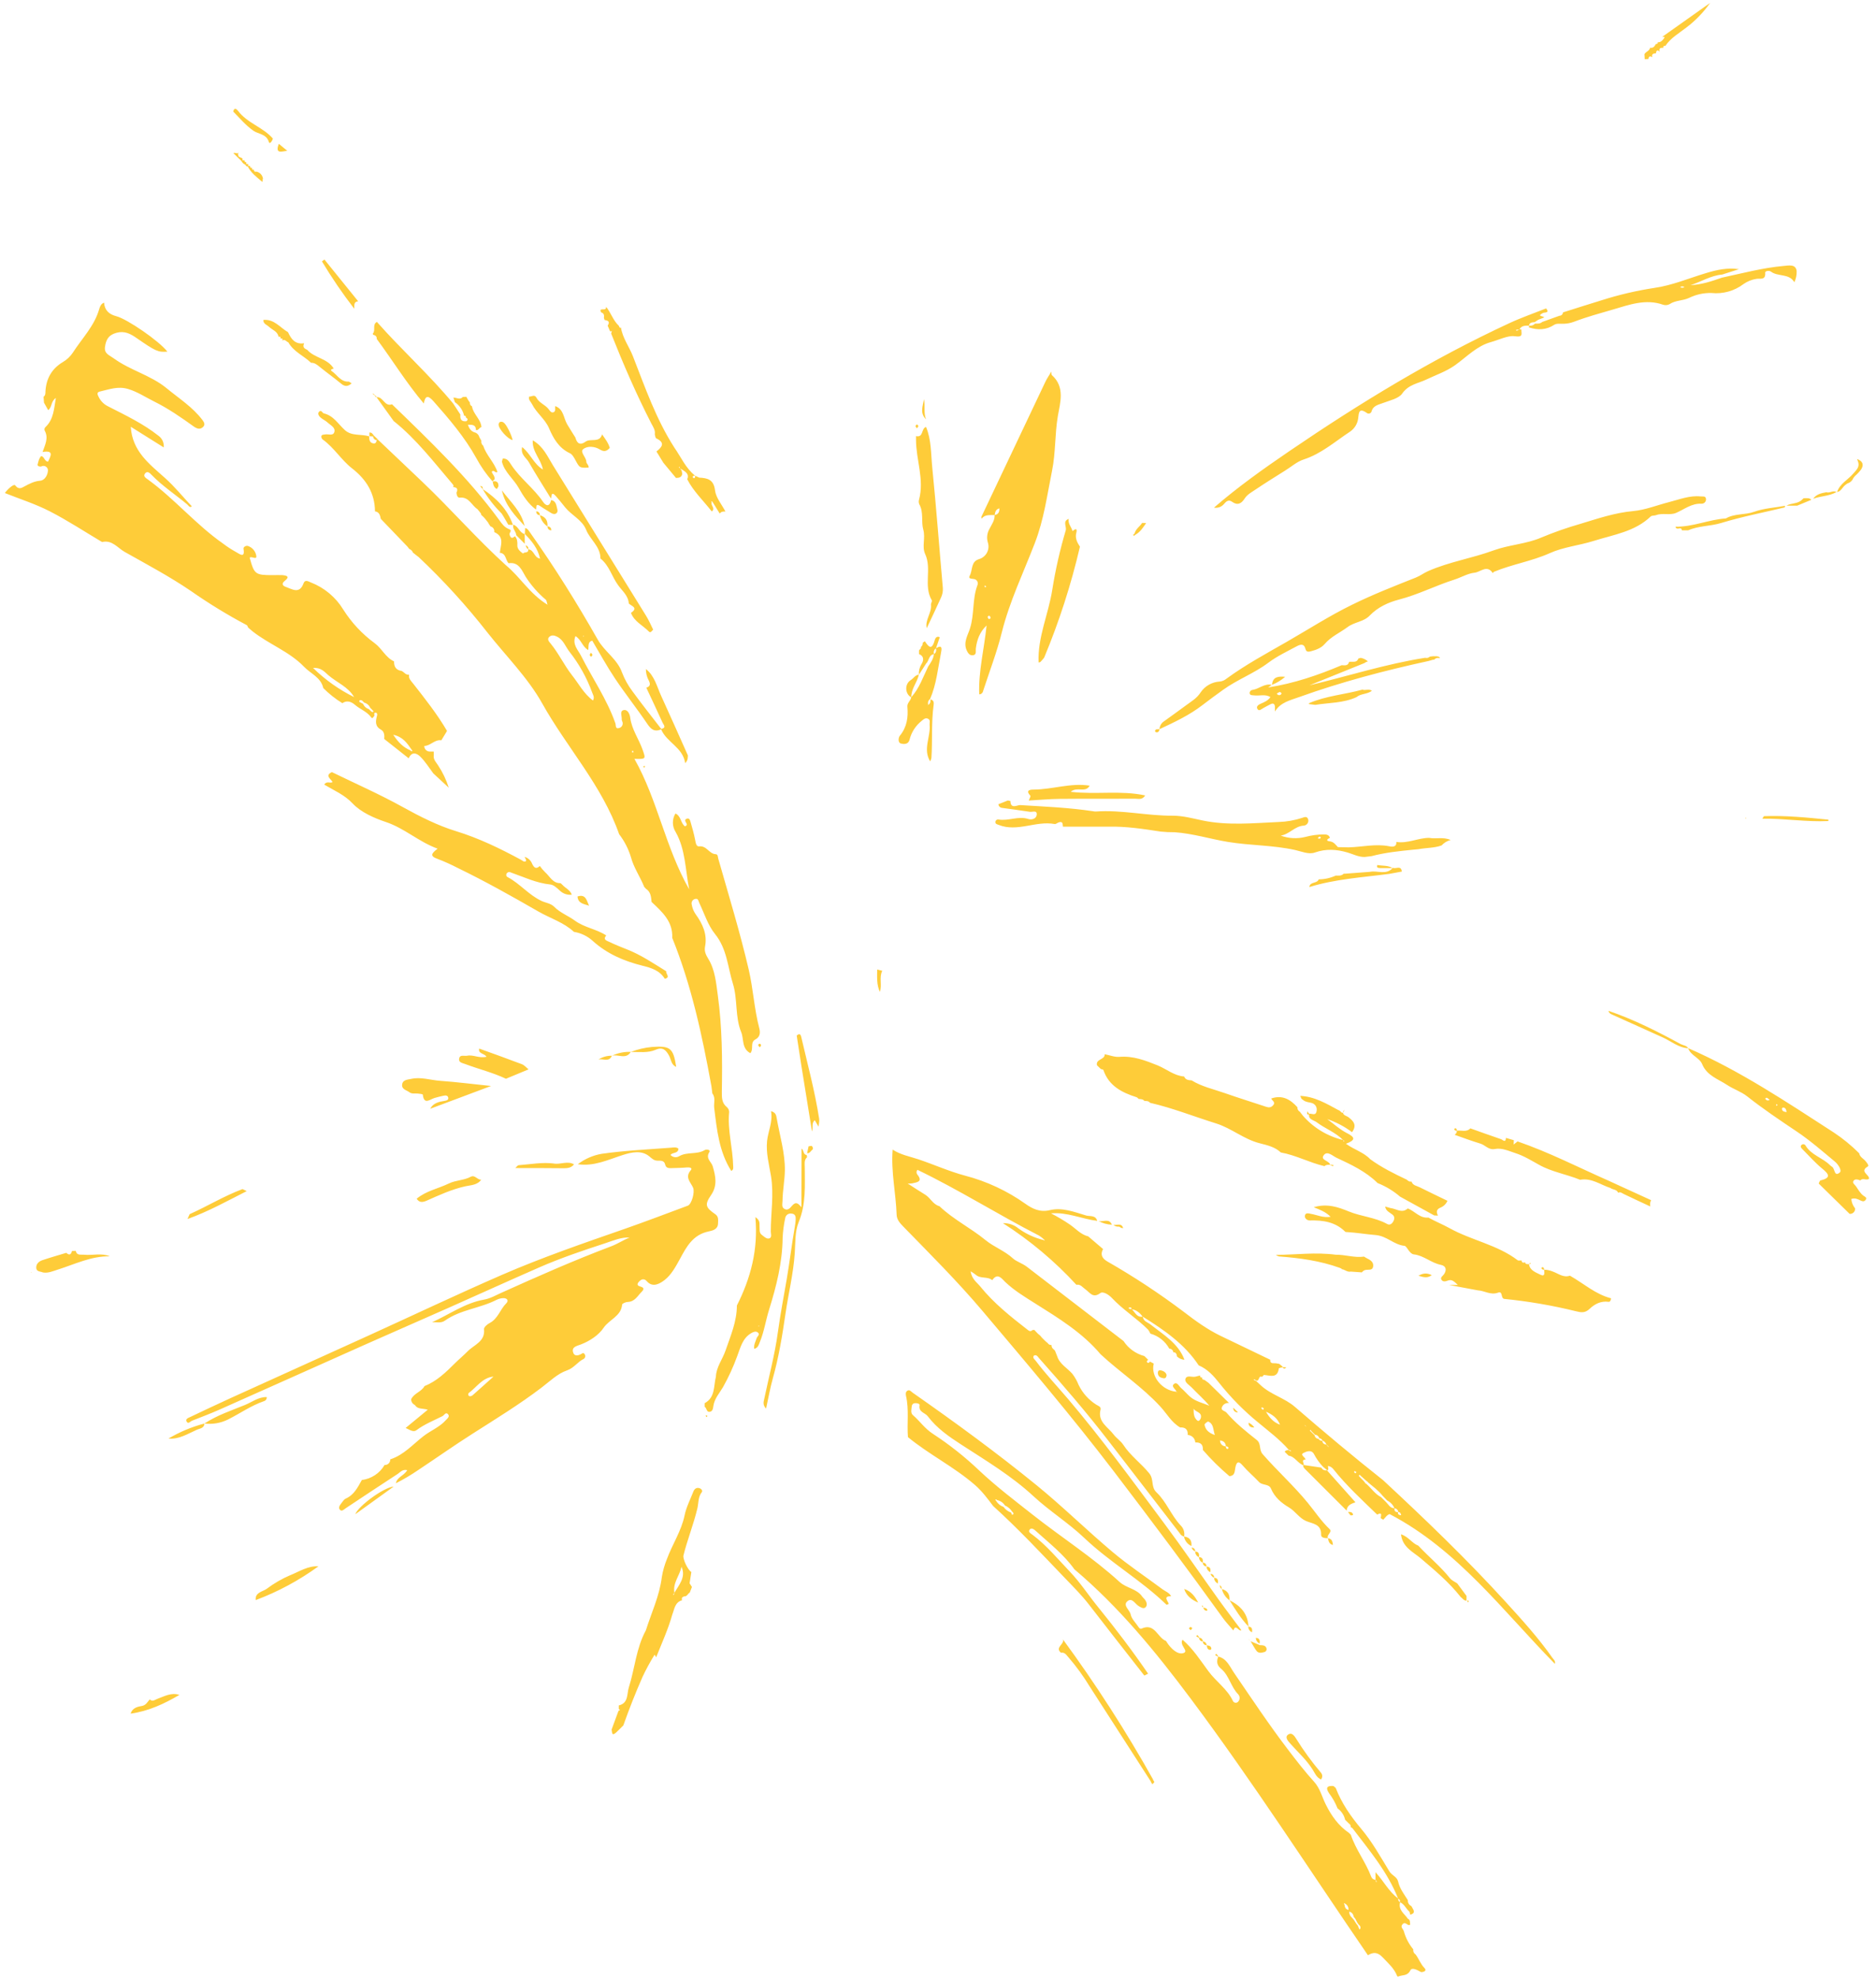 <svg width="238" height="251" viewBox="0 0 238 251" fill="none" xmlns="http://www.w3.org/2000/svg">
<path d="M47.574 64.874C47.553 62.558 46.473 60.824 44.668 59.419C43.288 58.345 42.379 56.773 40.932 55.746C40.876 55.696 40.831 55.634 40.803 55.565C40.774 55.496 40.761 55.421 40.766 55.346C40.812 55.108 41.066 55.148 41.247 55.108C41.651 55.032 42.259 55.334 42.415 54.81C42.586 54.231 41.946 53.96 41.588 53.619C41.307 53.352 40.917 53.198 40.627 52.929C40.444 52.755 40.239 52.433 40.511 52.2C40.783 51.966 40.891 52.393 41.076 52.438C42.331 52.724 42.915 53.817 43.778 54.582C44.641 55.346 45.834 55.036 46.839 55.353C46.839 55.746 46.855 56.151 47.356 56.249C47.654 56.308 47.752 56.087 47.788 55.839C47.827 55.803 47.865 55.765 47.901 55.727C49.8 57.533 51.701 59.339 53.604 61.146C57.224 64.593 60.506 68.37 64.213 71.731C66.002 73.203 67.189 75.32 69.459 76.712C69.334 76.297 69.336 76.159 69.266 76.097C68.256 75.246 67.38 74.249 66.67 73.139C66.247 72.45 65.85 71.233 64.533 71.452C64.107 71.052 64.232 70.197 63.413 70.123C63.506 69.171 64.05 68.091 62.715 67.503L62.699 67.482C62.727 67.328 62.694 67.169 62.607 67.039C62.52 66.909 62.386 66.816 62.232 66.781L61.992 66.427L61.972 66.36L61.768 66.086L61.744 66.062L61.532 65.791L61.335 65.576L61.049 65.314C61.045 65.259 61.037 65.204 61.025 65.15L60.578 64.593C59.823 64.116 59.508 62.994 58.313 63.128C58.047 63.159 57.924 62.789 57.91 62.496C58.169 61.972 57.91 61.799 57.429 61.782L57.45 61.806C57.616 61.66 57.513 61.522 57.419 61.41C55.056 58.647 52.851 55.739 49.981 53.441V53.467L47.769 50.389C48.615 50.275 48.776 51.638 49.731 51.285C54.525 55.925 59.347 60.534 63.309 65.933C63.651 66.41 63.992 66.912 64.586 67.124C65.052 67.298 64.586 67.563 64.643 67.796C64.773 68.272 64.958 68.363 65.324 68.018C65.632 68.361 65.651 68.732 65.634 69.209C65.62 69.626 65.99 69.961 66.355 70.221C66.507 69.966 67.093 70.221 67.007 69.687C67.771 69.735 67.759 70.757 68.49 70.85L68.586 70.89L68.507 70.833C68.235 69.575 67.461 68.625 66.584 67.737C66.596 67.484 66.61 67.234 66.622 66.982C66.98 67.058 67.103 67.37 67.295 67.622C70.38 71.984 73.207 76.507 75.837 81.144C76.702 82.671 78.313 83.6 78.916 85.315C79.242 86.167 79.688 86.969 80.241 87.697C81.422 89.323 82.679 90.893 83.905 92.487L83.876 92.522C83.064 92.88 82.612 92.551 82.136 91.848C80.813 89.89 79.337 88.037 78.022 86.067C76.988 84.524 76.099 82.888 75.137 81.27C74.527 81.416 74.716 81.985 74.625 82.461C73.858 82.018 73.752 81.139 73.007 80.694C72.565 81.744 73.339 82.449 73.707 83.176C75.149 86.034 76.996 88.692 78.07 91.751C78.159 91.989 78.027 92.515 78.551 92.353C78.64 92.33 78.722 92.287 78.791 92.228C78.861 92.168 78.916 92.094 78.953 92.011C78.989 91.927 79.006 91.837 79.002 91.746C78.999 91.655 78.974 91.566 78.931 91.486C78.895 91.412 78.877 91.331 78.876 91.248C78.904 90.838 78.604 90.21 79.092 90.086C79.64 89.948 79.902 90.6 79.955 91.038C80.143 92.537 81.049 93.744 81.53 95.119C81.938 96.283 81.972 96.309 80.486 96.262C83.443 101.502 84.381 107.435 87.432 112.813C86.934 110.215 86.951 107.735 85.72 105.549C85.494 105.198 85.371 104.792 85.366 104.376C85.361 103.96 85.474 103.551 85.691 103.196C86.412 103.515 86.35 104.432 86.893 104.82C87.172 104.729 87.162 104.582 87.081 104.434C86.965 104.224 86.785 103.979 87.124 103.855C87.463 103.731 87.545 104.048 87.605 104.258C87.824 105.013 88.04 105.77 88.189 106.54C88.261 106.911 88.324 107.414 88.694 107.366C89.656 107.245 89.954 108.319 90.788 108.355C91.098 108.371 91.06 108.695 91.12 108.914C92.451 113.588 93.877 118.232 94.981 122.967C95.555 125.433 95.68 127.969 96.32 130.406C96.464 130.951 96.464 131.523 95.839 131.854C95.118 132.228 95.654 133.045 95.197 133.6C94.074 133.017 94.389 131.797 94.033 130.932C93.233 128.989 93.603 126.774 92.98 124.782C92.319 122.663 92.237 120.369 90.713 118.485C89.805 117.36 89.35 115.865 88.713 114.536C88.595 114.297 88.605 113.947 88.206 114.031C88.126 114.045 88.05 114.077 87.983 114.123C87.916 114.169 87.86 114.228 87.818 114.297C87.776 114.366 87.749 114.444 87.739 114.524C87.73 114.604 87.737 114.685 87.761 114.762C87.83 115.189 87.994 115.596 88.242 115.953C89.132 117.189 89.757 118.499 89.444 120.095C89.338 120.631 89.523 121.09 89.85 121.617C90.718 123.015 90.85 124.685 91.067 126.271C91.62 130.32 91.649 134.408 91.576 138.492C91.576 139.207 91.555 139.922 92.209 140.438C92.299 140.515 92.371 140.61 92.422 140.716C92.473 140.822 92.501 140.938 92.504 141.055C92.276 143.368 92.966 145.607 93.012 147.894C93.012 148.108 93.096 148.37 92.771 148.537C91.218 146.086 90.947 143.297 90.608 140.534C90.533 139.922 90.817 139.259 90.367 138.7C90.326 138.385 90.305 138.068 90.247 137.747C89.086 131.361 87.728 125.023 85.282 118.968C85.388 116.906 84.011 115.681 82.677 114.428L82.662 114.405C82.604 113.771 82.556 113.13 81.941 112.737L81.727 112.499C81.217 111.225 80.407 110.093 80.044 108.736C79.726 107.682 79.219 106.695 78.546 105.82C76.399 99.658 71.918 94.835 68.786 89.228C66.959 85.958 64.179 83.207 61.828 80.225C59.165 76.818 56.244 73.616 53.092 70.647L53.003 70.585L52.397 70.109C52.355 70.001 52.29 69.903 52.207 69.82C52.124 69.739 52.025 69.674 51.916 69.633L51.695 69.344L48.31 65.819C48.219 65.388 48.135 64.955 47.589 64.867L47.574 64.874ZM75.221 88.869C75.462 88.447 75.236 88.154 75.14 87.887C74.457 85.997 73.472 84.228 72.224 82.647C71.724 82.002 71.476 81.151 70.658 80.758C70.305 80.589 69.961 80.52 69.668 80.808C69.375 81.097 69.653 81.394 69.844 81.623C70.872 82.873 71.558 84.355 72.543 85.62C73.409 86.703 74.051 87.997 75.236 88.869H75.221ZM80.383 95.421C80.361 95.358 80.334 95.297 80.304 95.238C80.269 95.229 80.233 95.234 80.203 95.252C80.191 95.317 80.185 95.382 80.183 95.447L80.383 95.421ZM74.019 80.756L74.091 80.715C74.072 80.699 74.053 80.668 74.031 80.665C74.01 80.663 73.983 80.687 73.959 80.701L74.019 80.756ZM131.477 168.98C131.542 169.049 131.607 169.116 131.674 169.183L131.958 169.421L132.198 169.704L132.636 170.14L132.922 170.378C132.969 170.461 133.04 170.528 133.126 170.57C133.211 170.613 133.308 170.629 133.403 170.617C133.394 170.717 133.412 170.818 133.454 170.91C133.496 171.002 133.561 171.081 133.643 171.141L133.84 171.334C133.936 171.572 134.03 171.81 134.122 172.048C134.446 173.058 135.403 173.532 136.045 174.273C136.37 174.698 136.635 175.167 136.831 175.664C137.328 176.701 138.11 177.578 139.088 178.193C139.375 178.37 139.716 178.443 139.617 178.834C139.226 180.378 140.598 181.045 141.3 181.997C141.618 182.428 142.171 182.771 142.502 183.272C143.397 184.651 144.757 185.618 145.794 186.89C146.438 187.683 145.976 188.609 146.717 189.307C147.976 190.498 148.575 192.215 149.77 193.49C149.96 193.671 150.102 193.897 150.181 194.147C150.261 194.397 150.275 194.662 150.224 194.919C150.108 194.893 149.999 194.843 149.905 194.772C149.81 194.701 149.732 194.611 149.676 194.507C146.657 190.583 143.633 186.664 140.605 182.75C137.817 179.137 134.836 175.676 131.802 172.27C131.643 172.093 131.484 171.77 131.141 171.984C130.996 172.294 131.239 172.415 131.381 172.601C132.67 174.316 134.15 175.876 135.535 177.507C139.827 182.569 143.726 187.921 147.683 193.228C150.054 196.408 152.289 199.685 154.6 202.908C155.54 204.218 156.523 205.497 157.485 206.792C157.158 207.031 156.763 205.902 156.475 206.831C156.018 206.29 155.513 205.775 155.107 205.201C150.602 198.937 145.971 192.763 141.288 186.623C135.97 179.661 130.297 172.984 124.642 166.294C121.488 162.561 118.029 159.117 114.622 155.62C114.206 155.194 113.773 154.739 113.752 154.108C113.658 151.345 113.019 148.613 113.249 145.833C114.245 146.493 115.413 146.696 116.524 147.067C118.5 147.732 120.416 148.596 122.423 149.132C125.177 149.85 127.774 151.061 130.088 152.705C130.96 153.327 131.931 153.817 133.184 153.512C134.768 153.131 136.309 153.751 137.807 154.194C138.247 154.322 139.009 154.117 139.197 154.873C137.233 154.622 135.367 153.736 133.333 153.92C134.15 154.335 134.939 154.801 135.696 155.316C136.473 155.84 137.095 156.604 138.062 156.84L139.94 158.445C139.552 159.16 139.831 159.636 140.495 160.029C143.846 161.945 147.07 164.069 150.15 166.389C151.638 167.535 153.145 168.63 154.838 169.452C156.936 170.471 159.045 171.474 161.148 172.486C161.12 173.041 161.535 172.91 161.85 172.932L162.3 173.013L162.54 173.208L162.781 173.434C162.593 173.484 162.252 173.515 162.242 173.592C162.06 174.916 161.115 174.466 160.343 174.418L160.266 174.375L160.341 174.421L160.115 174.659C159.634 174.44 159.797 175.226 159.393 175.135C159.304 175.073 159.213 175.014 159.119 174.959C159.093 174.985 159.069 175.012 159.047 175.042L159.355 175.18L159.958 175.74C161.23 176.919 162.988 177.343 164.286 178.472C167.95 181.642 171.664 184.755 175.462 187.761C180.821 192.737 186.093 197.801 191.017 203.205C193.101 205.49 195.183 207.783 196.962 210.322C197.109 210.534 197.364 210.713 197.258 211.063C190.63 204.315 184.942 196.591 176.297 192.068C175.917 192.184 175.746 192.544 175.482 192.782L175.159 192.58C175.2 192.249 175.4 191.763 174.717 192.13C172.794 190.279 170.832 188.471 169.166 186.38C169.009 186.165 168.775 186.017 168.512 185.965C168.361 185.965 168.673 186.37 168.406 186.532L167.837 186.056C167.382 185.571 166.997 185.028 166.69 184.441C166.356 183.829 165.661 184.16 165.37 184.312C164.889 184.551 165.57 184.834 165.632 185.139C164.981 185.196 165.519 185.651 165.377 185.88C164.63 185.642 164.298 184.77 163.473 184.651L162.992 184.174C163.079 183.953 163.283 183.972 163.473 183.936C163.56 183.993 163.646 184.05 163.735 184.103C163.759 184.078 163.781 184.051 163.8 184.022L163.497 183.908C162.353 182.595 160.944 181.549 159.624 180.449C157.813 178.972 156.168 177.307 154.715 175.483C153.994 174.563 153.201 173.675 152.071 173.199C150.282 170.488 147.671 168.706 144.974 167.02C144.601 166.544 144.168 166.144 143.531 166.079C143.584 165.841 143.437 165.841 143.274 165.855C143.237 165.865 143.205 165.886 143.18 165.915C143.252 166.089 143.404 166.065 143.55 166.063C144.007 166.415 144.19 167.177 144.993 167.015C145.029 167.623 145.601 167.73 145.955 168.011C147.597 169.314 149.481 170.393 150.268 172.491C149.904 172.469 149.561 172.313 149.306 172.055C149.314 171.957 149.295 171.858 149.25 171.769C149.205 171.681 149.136 171.607 149.051 171.555C148.987 171.552 148.923 171.552 148.859 171.555C148.847 171.427 148.789 171.307 148.694 171.219C148.599 171.131 148.474 171.081 148.344 171.079C148.091 170.619 147.748 170.214 147.336 169.886C146.923 169.559 146.448 169.317 145.94 169.173C145.869 168.995 145.773 168.826 145.656 168.673C144.214 167.23 142.44 166.134 141.031 164.624C140.714 164.286 139.961 163.759 139.589 164.036C138.627 164.75 138.254 163.931 137.684 163.543C137.336 163.304 137.081 162.876 136.557 162.98C133.808 159.985 130.676 157.358 127.241 155.165C127.949 155.138 128.642 155.37 129.188 155.816C130.147 156.52 131.238 157.026 132.398 157.304C132.453 157.331 132.508 157.362 132.561 157.39L132.46 157.24C132.261 157.051 132.044 156.882 131.811 156.735C126.609 154.07 121.666 150.933 116.396 148.399C116.325 148.476 116.282 148.576 116.277 148.681C116.271 148.786 116.302 148.89 116.365 148.975C117.127 149.909 116.339 149.971 115.721 150.116C115.522 150.141 115.322 150.146 115.122 150.13L115.067 150.059L115.134 150.118C115.879 150.595 116.615 151.09 117.372 151.547C118.048 151.955 118.358 152.793 119.185 153.01C120.94 154.692 123.152 155.77 125.01 157.297C126.104 158.198 127.462 158.66 128.525 159.648C128.931 160.025 129.727 160.27 130.277 160.696C134.36 163.84 138.447 166.98 142.538 170.116C143.152 171.053 144.094 171.732 145.183 172.022L145.664 172.498C145.541 172.584 145.423 172.701 145.555 172.832C145.688 172.963 145.796 172.844 145.892 172.722L146.373 172.977C145.952 174.58 147.414 176.39 149.258 176.55L149.303 176.631L149.34 176.598L149.258 176.55C149.162 176.202 148.513 175.888 148.948 175.554C149.34 175.249 149.582 175.859 149.859 176.093C150.255 176.424 150.58 176.831 150.972 177.172C151.676 177.784 152.583 177.965 153.422 178.32C152.722 177.472 151.912 176.783 151.191 176.016C150.878 175.683 150.251 175.357 150.393 174.914C150.561 174.378 151.241 174.752 151.679 174.63C151.871 174.575 152.063 174.532 152.256 174.482V174.518C152.239 174.694 152.316 174.768 152.496 174.728V174.752C152.496 174.959 152.607 175.035 152.797 175.04L153.323 175.423L155.927 177.981C155.725 177.95 155.519 177.994 155.347 178.105C155.176 178.215 155.052 178.384 154.999 178.579C154.905 178.934 155.415 178.979 155.597 179.194C156.734 180.516 158.088 181.599 159.444 182.671C160.04 183.148 159.684 183.886 160.187 184.462C162.033 186.58 164.132 188.464 165.904 190.629C166.82 191.744 167.613 192.956 168.671 193.964C169.079 194.354 168.272 194.678 168.469 195.124C168.099 195.124 167.589 195.093 167.603 194.683C167.647 193.323 166.55 193.306 165.714 192.954C164.824 192.58 164.343 191.706 163.509 191.213C162.572 190.66 161.699 189.926 161.242 188.831C160.978 188.204 160.156 188.452 159.73 188C159.05 187.273 158.273 186.632 157.631 185.877C157.066 185.213 156.864 185.544 156.735 186.115C156.619 186.609 156.72 187.197 155.97 187.256C154.763 186.237 153.638 185.126 152.604 183.934C152.646 183.26 152.325 182.943 151.643 182.981C151.63 182.732 151.524 182.497 151.347 182.321C151.169 182.145 150.932 182.041 150.681 182.028C150.724 181.352 150.395 181.04 149.719 181.075C148.621 180.442 148.036 179.325 147.212 178.434C144.926 175.94 142.089 174.08 139.625 171.793C137.317 169.052 134.288 167.206 131.302 165.329C129.984 164.5 128.672 163.707 127.537 162.633C127.094 162.213 126.575 161.389 125.88 162.394C125.277 161.88 124.375 162.254 123.779 161.699C123.576 161.543 123.363 161.4 123.142 161.27C123.262 162.242 123.962 162.699 124.368 163.202C126.075 165.317 128.215 167.013 130.357 168.68C130.561 168.84 130.751 168.959 130.975 168.725L131.215 168.702L131.477 168.98ZM173.188 188.092C173.188 188.157 173.222 188.188 173.287 188.185C173.95 188.736 174.409 189.512 175.21 189.917L175.45 190.155L175.823 190.524C176.15 190.841 176.345 191.339 176.922 191.322C176.859 191.68 177.023 191.834 177.376 191.815C177.282 192.075 177.448 192.158 177.65 192.213C177.689 192.211 177.727 192.198 177.758 192.175C177.708 191.982 177.633 191.811 177.39 191.806C177.381 191.683 177.327 191.567 177.239 191.48C177.15 191.393 177.034 191.339 176.91 191.329C176.73 190.9 176.401 190.549 175.982 190.341L175.621 189.965L175.414 189.757C174.881 189.069 174.171 188.566 173.517 188.011C173.514 187.982 173.5 187.954 173.478 187.934C173.456 187.913 173.427 187.901 173.397 187.9L173.142 187.678L172.902 187.454L172.645 187.233C172.573 187.133 172.491 187.03 172.38 187.183C172.366 187.202 172.462 187.299 172.508 187.359C172.553 187.418 172.664 187.528 172.748 187.611L172.989 187.849L173.188 188.092ZM168.474 183.488L168.62 183.593L168.507 183.457L168.267 183.219C168.226 183.11 168.161 183.012 168.078 182.93C167.995 182.847 167.896 182.784 167.786 182.743C167.749 182.658 167.69 182.585 167.614 182.532C167.538 182.479 167.449 182.448 167.356 182.443C167.333 182.323 167.27 182.214 167.176 182.136C167.082 182.057 166.964 182.012 166.841 182.009C166.762 181.931 166.685 181.85 166.601 181.771L166.36 181.533C166.312 181.452 166.281 181.321 166.163 181.468C166.205 181.514 166.25 181.556 166.298 181.595L166.538 181.833L166.779 182.071C166.796 182.194 166.856 182.307 166.949 182.39C167.041 182.473 167.161 182.522 167.286 182.526C167.33 182.611 167.4 182.68 167.487 182.721C167.574 182.761 167.673 182.773 167.767 182.752C167.761 182.816 167.769 182.881 167.791 182.942C167.812 183.002 167.848 183.058 167.894 183.103C167.94 183.149 167.995 183.184 168.056 183.205C168.118 183.227 168.183 183.235 168.248 183.229L168.474 183.488ZM165.589 180.868L165.726 180.98L165.618 180.84L165.493 180.749L165.589 180.868ZM154.797 182.745L154.701 182.705L154.782 182.759C154.782 182.949 154.858 183.131 154.994 183.265C155.129 183.399 155.312 183.474 155.504 183.474C155.53 183.619 155.542 183.781 155.727 183.807C155.766 183.807 155.857 183.722 155.852 183.686C155.826 183.5 155.66 183.491 155.516 183.462C155.517 183.368 155.499 183.274 155.464 183.186C155.428 183.099 155.376 183.019 155.309 182.951C155.242 182.884 155.162 182.831 155.074 182.794C154.986 182.757 154.892 182.738 154.797 182.738V182.745ZM151.431 178.696L151.347 178.651L151.429 178.696C151.429 179.253 151.429 179.827 151.909 180.208C152.085 180.351 152.275 180.099 152.333 179.911C152.559 179.129 151.671 179.144 151.431 178.698V178.696ZM154.119 182.031C153.878 181.295 153.982 180.642 153.297 180.335C153.205 180.292 152.789 180.628 152.816 180.732C152.922 181.321 153.275 181.745 154.112 182.035L154.119 182.031ZM162.387 180.721C162.062 179.887 161.398 179.418 160.61 179.082C161.028 179.811 161.557 180.428 162.379 180.725L162.387 180.721ZM160.355 178.675C160.28 178.614 160.2 178.561 160.115 178.515C160.098 178.515 159.999 178.632 160.004 178.636C160.073 178.713 160.147 178.784 160.225 178.851L160.355 178.675ZM172.097 186.761L171.856 186.594C171.832 186.649 171.777 186.716 171.794 186.751C171.827 186.814 171.883 186.862 171.95 186.887C171.957 186.902 172.015 186.828 172.089 186.766L172.097 186.761ZM49.993 83.919C49.976 84.584 50.257 85.012 50.955 85.11C51.274 85.262 51.471 85.646 51.897 85.586C51.806 86.079 52.137 86.365 52.411 86.711C53.931 88.652 55.465 90.586 56.712 92.72C56.469 93.119 56.228 93.516 55.991 93.911C55.147 93.775 54.626 94.614 53.827 94.626L53.746 94.58L53.825 94.626C53.823 94.72 53.84 94.814 53.875 94.902C53.911 94.989 53.964 95.069 54.031 95.136C54.099 95.203 54.179 95.255 54.267 95.29C54.356 95.326 54.451 95.342 54.546 95.34H54.787H55.027C55.027 95.495 55.027 95.652 55.027 95.817C54.955 96.338 55.308 96.674 55.561 97.062C56.151 97.946 56.612 98.909 56.931 99.92L54.974 98.11C54.443 97.396 53.972 96.643 53.359 96.019C52.892 95.543 52.248 95.273 51.849 96.195L48.745 93.742C48.796 93.289 48.745 92.789 48.349 92.572C47.574 92.146 47.642 91.541 47.81 90.867C47.889 90.672 47.868 90.424 47.673 90.407C47.382 90.379 47.507 90.645 47.505 90.81C47.365 90.886 47.283 91.267 47.084 90.991C46.557 90.262 45.697 89.981 45.045 89.419C44.6 89.035 44.035 88.785 43.432 89.2C42.551 88.658 41.738 88.014 41.011 87.282C40.72 85.932 39.413 85.458 38.581 84.588C36.722 82.654 34.121 81.73 32.037 80.084L31.479 79.608C31.424 79.505 31.395 79.351 31.311 79.305C28.861 78.006 26.494 76.558 24.224 74.97C21.531 73.136 18.648 71.607 15.809 70.007C14.924 69.509 14.218 68.451 12.953 68.761C10.744 67.448 8.59 66.029 6.306 64.857C4.493 63.928 2.519 63.302 0.615 62.542C0.969 62.053 1.752 61.337 1.93 61.572C2.361 62.142 2.74 61.896 3.046 61.734C3.702 61.384 4.303 61.046 5.104 60.979C5.686 60.929 6.065 60.253 6.085 59.657C6.083 59.558 6.055 59.46 6.003 59.375C5.951 59.289 5.878 59.219 5.79 59.17C5.702 59.122 5.602 59.098 5.502 59.099C5.401 59.101 5.303 59.129 5.217 59.181C5.039 59.181 4.846 59.195 4.76 58.983C4.863 58.576 4.933 58.152 5.229 57.849C5.669 57.957 5.616 58.514 6.097 58.564C6.45 57.811 6.871 57.085 5.399 57.337C5.726 56.406 6.166 55.587 5.698 54.675C5.644 54.592 5.625 54.492 5.643 54.395C5.66 54.298 5.714 54.212 5.794 54.153C6.818 53.167 6.844 51.852 7.089 50.485C6.433 50.897 6.623 51.676 6.111 52.028L5.58 51.075C5.56 50.837 5.544 50.58 5.524 50.332C5.765 50.168 5.765 49.918 5.765 49.672C5.851 48.058 6.546 46.786 7.957 45.94C8.476 45.64 8.918 45.224 9.246 44.725C10.409 42.92 11.972 41.357 12.585 39.214C12.665 38.938 12.804 38.521 13.206 38.397C13.266 39.369 13.855 39.881 14.744 40.109C16.148 40.469 20.206 43.27 21.235 44.606C20.033 44.699 19.733 44.544 17.302 42.865C16.566 42.355 15.809 41.934 14.763 42.222C13.718 42.51 13.444 43.144 13.321 44.006C13.198 44.868 13.857 45.04 14.42 45.452C16.511 46.979 19.122 47.596 21.117 49.232C22.69 50.532 24.447 51.638 25.697 53.3C25.909 53.581 26.051 53.874 25.774 54.15C25.392 54.529 24.997 54.389 24.594 54.112C22.98 52.952 21.343 51.814 19.557 50.932C18.466 50.392 17.461 49.708 16.254 49.346C14.956 48.956 13.85 49.401 12.667 49.668C12.225 49.77 12.381 50.068 12.501 50.318C12.75 50.857 13.181 51.293 13.72 51.552C15.905 52.671 18.134 53.722 20.081 55.258C20.32 55.424 20.51 55.651 20.632 55.914C20.753 56.178 20.801 56.468 20.771 56.756L16.59 54.136C16.776 57.233 18.932 58.845 20.918 60.62C22.149 61.718 23.197 63.018 24.332 64.231C24.072 64.469 23.916 64.123 23.733 63.971C22.24 62.728 20.608 61.656 19.244 60.255C19.033 60.036 18.728 59.71 18.439 60.017C18.079 60.41 18.494 60.627 18.785 60.839C22.151 63.292 24.849 66.539 28.272 68.937C28.808 69.346 29.375 69.715 29.967 70.04C30.325 70.219 31.121 70.926 30.892 69.611C30.852 69.373 31.227 69.199 31.426 69.249C31.71 69.338 31.962 69.504 32.155 69.729C32.348 69.953 32.472 70.227 32.515 70.519C32.597 71.076 31.938 70.519 31.676 70.74C32.255 72.865 32.376 72.958 34.631 72.958C35.032 72.958 35.434 72.934 35.833 72.958C36.343 73.003 36.831 73.127 36.141 73.672C35.66 74.039 35.862 74.311 36.254 74.449C37.073 74.737 37.999 75.401 38.511 73.994C38.701 73.475 39.124 73.756 39.429 73.882C41.143 74.547 42.587 75.752 43.54 77.312C44.586 78.971 45.939 80.421 47.526 81.585C48.474 82.273 48.913 83.416 49.995 83.9L49.993 83.919ZM47.204 90.024L46.964 89.786C46.895 89.623 46.788 89.479 46.653 89.364C46.518 89.25 46.358 89.168 46.185 89.126C46.038 88.954 45.906 88.749 45.632 88.835C45.598 88.835 45.565 89.011 45.584 89.026C45.735 89.123 45.899 89.202 46.065 89.285C46.127 89.445 46.226 89.588 46.354 89.704C46.481 89.82 46.634 89.904 46.8 89.952L47.041 90.191C47.149 90.3 47.264 90.393 47.397 90.238C47.339 90.161 47.275 90.089 47.204 90.024ZM52.077 95.19C52.147 95.276 52.224 95.376 52.318 95.231C52.318 95.212 52.241 95.123 52.2 95.069C51.652 94.287 51.13 93.475 49.889 93.208C50.527 94.175 51.181 94.823 52.077 95.19ZM44.944 88.44L44.99 88.497L44.935 88.449C44.185 87.118 42.73 86.589 41.641 85.639C41.187 85.241 40.72 84.653 39.718 84.731C41.25 86.234 43.014 87.486 44.944 88.44ZM154.556 210.132C155.653 210.415 156.023 211.423 156.561 212.209C158.809 215.493 161.009 218.811 163.427 221.975C164.48 223.356 165.548 224.738 166.716 226.024C167.483 226.872 167.714 227.948 168.195 228.901C168.916 230.349 169.798 231.59 171.135 232.51L171.375 232.748C171.998 234.632 173.263 236.209 173.955 238.059C173.996 238.173 174.069 238.271 174.166 238.344C174.263 238.416 174.38 238.459 174.501 238.467L174.587 238.75L174.671 238.695L174.506 238.457V237.504C175.513 238.574 176.169 239.943 177.39 240.839C177.37 240.932 177.383 241.029 177.427 241.113C177.47 241.197 177.543 241.264 177.631 241.301C177.352 242.28 178.172 242.754 178.612 243.402C178.963 243.554 178.852 243.878 178.9 244.147C178.568 244.386 178.333 243.692 177.958 244.069C177.583 244.445 178.028 244.695 178.104 244.995C178.33 245.824 178.731 246.596 179.28 247.26L179.294 247.306C179.277 247.425 179.295 247.547 179.346 247.656C179.397 247.765 179.48 247.857 179.583 247.92C180.004 248.466 180.208 249.135 180.718 249.652C181.049 249.99 180.655 250.162 180.292 250.169C179.843 249.931 179.143 249.502 178.924 249.947C178.547 250.717 177.878 250.49 177.366 250.74C177.344 250.737 177.322 250.73 177.302 250.718C177.283 250.706 177.266 250.69 177.253 250.671C176.878 249.676 176.083 249.016 175.383 248.268C174.789 247.637 174.224 247.601 173.544 248.03C166.091 237.157 158.968 226.059 151.068 215.491C146.652 209.584 141.988 203.872 136.305 199.073C134.932 197.151 133.064 195.714 131.333 194.142C131.124 193.954 130.809 193.761 130.612 194.059C130.415 194.357 130.782 194.535 130.982 194.685C132.787 196.041 134.213 197.782 135.752 199.394C137.052 200.759 138.074 202.341 139.254 203.796C141.495 206.559 143.649 209.382 145.656 212.314L145.176 212.552C142.82 209.534 140.449 206.53 138.117 203.501C137.194 202.31 136.117 201.24 135.074 200.154C132.102 197.058 129.179 193.921 125.993 191.039C125.284 190.1 124.594 189.162 123.69 188.376C121.046 186.077 117.882 184.52 115.187 182.305C115.048 180.571 115.338 178.82 114.947 177.098C114.894 176.86 114.874 176.588 115.088 176.436C115.401 176.212 115.569 176.526 115.795 176.674C121.168 180.428 126.462 184.296 131.532 188.426C134.845 191.127 137.896 194.142 141.168 196.891C143.171 198.577 145.37 200.028 147.472 201.598C147.849 201.879 148.339 202.026 148.57 202.486C147.486 202.467 148.183 203.105 148.277 203.458C148.125 203.517 148.015 203.587 147.991 203.565C144.762 200.44 140.817 198.192 137.555 195.09C135.55 193.185 133.146 191.684 131.112 189.8C128.323 187.216 125.101 185.294 121.938 183.243C120.404 182.25 118.848 181.18 117.699 179.653C117.355 179.196 116.497 179.141 116.666 178.251C116.699 178.062 116.322 177.967 116.067 177.996C115.966 177.999 115.87 178.039 115.797 178.109C115.724 178.178 115.68 178.272 115.673 178.372C115.634 178.763 115.497 179.239 115.814 179.511C116.697 180.266 117.317 181.223 118.363 181.892C120.456 183.259 122.419 184.813 124.226 186.535C126.376 188.557 128.71 190.329 131.018 192.149C134.67 195.028 138.61 197.544 142.048 200.685C142.911 201.471 144.212 201.526 144.902 202.524C145.015 202.686 145.185 202.81 145.293 202.974C145.481 203.253 145.572 203.617 145.356 203.863C145.101 204.149 144.76 203.901 144.495 203.758C144.014 203.498 143.632 202.596 143.022 203.127C142.411 203.658 143.324 204.218 143.442 204.794C143.56 205.371 144.089 205.859 144.435 206.388C144.527 206.526 144.654 206.671 144.817 206.597C146.5 205.828 146.827 207.717 147.897 208.148C147.96 208.172 147.993 208.269 148.036 208.336C148.537 209.103 149.354 209.915 150.102 209.71C150.933 209.472 149.551 208.693 150.027 208.007C151.359 209.158 152.294 210.627 153.309 212.002C154.27 213.312 155.694 214.248 156.405 215.755C156.429 215.812 156.465 215.862 156.511 215.903C156.557 215.943 156.612 215.972 156.672 215.988C156.731 216.004 156.794 216.006 156.854 215.994C156.915 215.982 156.972 215.957 157.021 215.92C157.09 215.861 157.148 215.789 157.19 215.708C157.231 215.628 157.257 215.539 157.264 215.449C157.271 215.359 157.261 215.268 157.233 215.181C157.204 215.095 157.159 215.015 157.1 214.946C156.165 214.01 155.953 212.602 154.982 211.744C154.352 211.254 154.316 210.773 154.556 210.132ZM172.049 244.002C172.121 244.09 172.193 244.178 172.263 244.269L172.464 244.767C172.508 244.721 172.577 244.681 172.589 244.628C172.61 244.537 172.601 244.441 172.562 244.355C172.524 244.269 172.458 244.198 172.376 244.152L172.181 243.871L171.94 243.395L171.726 243.133C171.717 242.979 171.657 242.833 171.554 242.718C171.451 242.603 171.312 242.526 171.159 242.499C171.161 242.652 171.197 242.804 171.265 242.941C171.333 243.079 171.432 243.2 171.553 243.295L171.772 243.559L172.049 244.002ZM170.707 241.518L170.484 241.408C170.515 241.487 170.544 241.568 170.575 241.646C170.616 241.942 170.7 242.197 171.077 242.278C171.09 242.129 171.061 241.979 170.994 241.845C170.927 241.711 170.825 241.598 170.697 241.518H170.707ZM128.268 191.865C128.335 191.973 128.323 192.235 128.508 192.12C128.655 192.034 128.544 191.849 128.4 191.753C128.185 191.405 127.866 191.133 127.486 190.975C127.38 190.797 127.235 190.645 127.064 190.528C126.892 190.411 126.696 190.333 126.491 190.298C126.424 190.224 126.354 190.138 126.265 190.265C126.265 190.277 126.344 190.353 126.388 190.4C126.593 190.757 126.925 191.026 127.318 191.156C127.544 191.488 127.875 191.737 128.258 191.865H128.268ZM150.239 136.558H150.219C148.943 136.454 147.986 135.606 146.854 135.144C145.298 134.519 143.757 133.922 142.009 134.065C141.404 134.115 140.771 133.853 140.151 133.733C140.194 134.448 138.985 134.315 139.168 135.134L139.663 135.61C139.774 135.651 139.961 135.665 139.983 135.734C140.668 137.749 142.322 138.592 144.19 139.186C144.293 139.217 144.37 139.331 144.462 139.407C144.721 139.431 144.998 139.407 145.183 139.66C145.445 139.66 145.712 139.648 145.904 139.898H145.918C148.782 140.558 151.508 141.648 154.302 142.518C156.246 143.128 157.814 144.53 159.831 145.031C160.749 145.269 161.754 145.486 162.492 146.195C164.416 146.536 166.142 147.498 168.036 147.932C168.233 147.727 168.491 147.756 168.743 147.756V147.739C168.628 147.215 167.442 147.174 167.95 146.524C168.397 145.955 169.048 146.624 169.553 146.862C171.411 147.736 173.284 148.596 174.765 150.073C175.809 150.486 176.775 151.07 177.624 151.8L181.951 154.182L182.432 154.203C182.191 153.758 182.225 153.398 182.752 153.189C182.949 153.109 183.128 152.992 183.279 152.843C183.43 152.695 183.55 152.518 183.631 152.324C182.456 151.755 181.275 151.195 180.107 150.609C179.737 150.421 179.242 150.392 179.076 149.894L179.052 149.88C178.811 149.947 178.633 149.794 178.465 149.642C176.862 148.882 175.27 148.098 173.832 147.046C173.013 146.176 171.818 145.855 170.753 145.09C171.976 144.635 171.955 144.283 170.887 143.742C169.983 143.285 169.205 142.568 168.385 141.965C169.515 142.345 170.576 142.904 171.527 143.618C172.166 142.744 171.741 142.227 171.06 141.713C170.808 141.52 170.099 141.446 170.524 140.808L170.551 140.829C170.31 141.577 170.07 140.843 169.813 140.829C168.279 140 166.774 139.097 164.956 139.016L165.115 139.386L165.356 139.567C165.644 139.788 165.988 139.819 166.332 139.895C166.45 139.916 166.563 139.962 166.664 140.028C166.764 140.094 166.849 140.181 166.914 140.281C166.979 140.382 167.023 140.495 167.041 140.613C167.06 140.731 167.054 140.852 167.024 140.967C166.916 141.591 166.413 141.224 166.079 141.279C165.94 142.039 166.668 142.075 167.041 142.361C168.118 143.173 169.445 143.64 170.407 144.635L170.572 144.735L170.426 144.788C170.426 144.733 170.426 144.678 170.426 144.623C168.435 144.153 166.644 143.075 165.305 141.541L165.132 141.322L164.908 141.031C164.805 140.976 164.721 140.892 164.665 140.789C164.61 140.687 164.586 140.571 164.596 140.455C163.699 139.459 162.673 138.857 161.273 139.35C161.394 139.633 161.894 139.826 161.483 140.243C161.216 140.515 160.951 140.51 160.615 140.396C158.877 139.812 157.119 139.276 155.388 138.666C153.97 138.164 152.474 137.852 151.174 137.047C150.784 137.03 150.4 136.992 150.229 136.558H150.239ZM124.529 65.817C124.527 65.743 124.512 65.671 124.484 65.603C127.191 59.886 129.9 54.169 132.612 48.453C132.831 47.993 133.124 47.572 133.384 47.131C133.403 47.286 133.362 47.51 133.453 47.591C135.155 49.106 134.487 51.111 134.203 52.783C133.814 55.089 133.934 57.416 133.468 59.719C132.845 62.801 132.446 65.874 131.29 68.877C129.847 72.631 128.08 76.278 127.097 80.218C126.467 82.747 125.52 85.201 124.712 87.687C124.69 87.798 124.63 87.897 124.543 87.969C124.455 88.041 124.345 88.081 124.231 88.082C124.121 85.129 124.871 82.271 125.164 79.341C124.296 80.17 123.931 81.173 123.798 82.28C123.758 82.604 123.936 83.081 123.402 83.126C122.995 83.159 122.782 82.821 122.632 82.48C122.197 81.497 122.77 80.606 123.044 79.763C123.635 77.948 123.33 76.009 124.005 74.225C124.06 74.095 124.064 73.95 124.016 73.817C123.968 73.685 123.871 73.576 123.746 73.51C123.484 73.365 122.76 73.527 123.024 73.034C123.416 72.319 123.14 71.224 124.226 70.921C124.439 70.855 124.636 70.748 124.806 70.606C124.977 70.464 125.117 70.29 125.219 70.094C125.321 69.898 125.382 69.684 125.4 69.464C125.418 69.244 125.392 69.023 125.323 68.813C125.237 68.528 125.211 68.229 125.247 67.934C125.282 67.638 125.377 67.353 125.527 67.096C125.806 66.534 126.215 66.012 126.183 65.333C126.65 65.25 126.808 64.969 126.784 64.483C126.279 64.635 126.258 65.002 126.186 65.338C125.59 65.369 124.948 65.219 124.52 65.817H124.529ZM125.681 78.441C125.63 78.181 125.573 78.074 125.424 78.117C125.368 78.133 125.291 78.243 125.303 78.288C125.327 78.381 125.397 78.526 125.467 78.526C125.537 78.526 125.647 78.448 125.671 78.436L125.681 78.441ZM125.123 74.365C125.064 74.336 125.003 74.312 124.94 74.291C124.94 74.291 124.875 74.361 124.885 74.373C124.921 74.424 124.961 74.473 125.005 74.518L125.123 74.365ZM187.49 163.685C188.346 163.731 189.113 164.326 190.053 163.976C190.692 163.738 190.368 164.691 190.832 164.769C193.885 165.074 196.912 165.593 199.89 166.325C200.556 166.489 201.071 166.61 201.686 166.017C202.302 165.424 203.107 165.005 204.064 165.138C204.227 165.162 204.355 165.034 204.386 164.693C202.429 164.193 200.912 162.816 199.169 161.823C198.342 162.113 197.705 161.554 197.005 161.304C196.654 161.152 196.276 161.071 195.892 161.065C195.933 161.435 196.051 162.018 195.411 161.694C194.849 161.404 194.092 161.175 193.969 160.358V160.346L193.907 160.363H193.844C193.664 160.363 193.51 160.348 193.488 160.125C193.248 160.222 193.07 160.186 193.022 159.886H193.003C192.849 159.886 192.647 159.946 192.548 159.872C189.961 157.898 186.694 157.35 183.91 155.804C183.028 155.316 182.093 154.944 181.218 154.453C180.119 154.565 179.492 153.636 178.6 153.293C177.862 153.97 177.157 153.331 176.436 153.253L175.732 153.055C175.801 153.61 176.287 153.786 176.655 154.077C176.953 154.315 176.934 154.62 176.765 154.934C176.597 155.249 176.316 155.454 175.984 155.268C174.465 154.42 172.7 154.327 171.099 153.67C169.83 153.15 168.38 152.622 166.668 153.143C167.51 153.474 168.212 153.755 168.808 154.353C167.861 154.506 167.125 154.129 166.348 153.989C166.065 153.936 165.627 153.774 165.55 154.208C165.481 154.561 165.853 154.825 166.154 154.818C167.837 154.777 169.404 154.996 170.659 156.247C170.705 156.295 170.81 156.287 170.899 156.292C172.113 156.364 173.332 156.573 174.506 156.668C175.948 156.785 176.842 157.907 178.177 158.038C178.376 158.059 178.549 158.419 178.722 158.633C178.895 158.848 179.081 159.091 179.374 159.124C180.634 159.267 181.569 160.21 182.8 160.453C183.442 160.582 183.581 161.073 183.194 161.644C183.047 161.861 182.689 162.035 182.869 162.335C183.05 162.635 183.396 162.554 183.641 162.459C184.211 162.221 184.492 162.59 184.959 163.004H183.85L187.49 163.685ZM128.191 101.616C128.191 102.683 129.095 102.109 129.41 102.128C132.499 102.317 135.591 102.445 138.656 102.905C138.772 102.931 138.892 102.945 139.012 102.945C142.298 102.707 145.529 103.5 148.808 103.474C150.063 103.474 151.316 103.82 152.535 104.074C155.758 104.748 158.99 104.417 162.197 104.274C163.216 104.243 164.226 104.067 165.195 103.75C165.524 103.634 165.834 103.512 165.966 103.955C165.988 104.043 165.991 104.134 165.974 104.223C165.957 104.312 165.921 104.396 165.868 104.469C165.815 104.543 165.747 104.605 165.668 104.65C165.589 104.695 165.502 104.723 165.411 104.732C164.264 104.789 163.581 105.842 162.48 105.999C163.481 106.368 164.571 106.426 165.606 106.166C166.375 105.958 167.169 105.854 167.966 105.854C168.305 105.854 168.613 105.899 168.719 106.29C168.411 106.404 168.154 106.668 168.656 106.718C169.221 106.778 169.426 107.145 169.733 107.461L171.123 107.488C172.827 107.445 174.515 107.011 176.241 107.352C176.434 107.388 177.222 107.576 177.143 106.799C178.585 107.037 179.905 106.287 181.316 106.285C182.165 106.459 183.076 106.132 184.033 106.556C183.591 106.669 183.193 106.91 182.889 107.247C181.944 107.59 180.934 107.533 179.965 107.723L179.302 107.785C177.52 107.964 175.741 108.145 174.013 108.602L173.13 108.71C172.356 108.726 171.659 108.35 170.967 108.145C169.539 107.733 168.233 107.645 166.808 108.145C166.021 108.421 165.096 108 164.307 107.826C161.495 107.202 158.617 107.266 155.792 106.802C153.532 106.43 151.333 105.732 149.034 105.573C148.438 105.578 147.841 105.551 147.248 105.489C145.048 105.151 142.853 104.813 140.617 104.865H137.252H134.848C134.804 104.567 134.877 104.151 134.343 104.313C134.155 104.365 133.961 104.563 133.799 104.532C131.419 104.082 129.071 105.592 126.686 104.637C126.493 104.56 126.277 104.529 126.277 104.294C126.276 104.243 126.287 104.194 126.307 104.148C126.328 104.103 126.359 104.062 126.398 104.03C126.437 103.998 126.482 103.975 126.531 103.962C126.58 103.95 126.631 103.948 126.681 103.958C127.946 104.174 129.184 103.481 130.46 103.893C130.905 104.034 131.46 103.86 131.523 103.384C131.609 102.717 130.977 103.034 130.655 102.981C129.479 102.798 128.301 102.645 127.123 102.483C127.004 102.472 126.892 102.419 126.808 102.334C126.724 102.249 126.673 102.137 126.664 102.019L127.866 101.542L128.191 101.616ZM167.572 106.201C167.5 106.175 167.411 106.111 167.373 106.132C167.295 106.192 167.227 106.263 167.173 106.344C167.267 106.373 167.365 106.386 167.464 106.385C167.507 106.378 167.538 106.268 167.572 106.201ZM230.73 150.135C230.805 149.999 230.853 149.768 230.954 149.744C232.281 149.423 232.091 148.987 231.194 148.256C230.297 147.524 229.497 146.61 228.658 145.771C228.521 145.633 228.357 145.462 228.525 145.264C228.558 145.225 228.6 145.195 228.647 145.175C228.693 145.155 228.744 145.146 228.795 145.149C228.846 145.152 228.896 145.167 228.94 145.192C228.984 145.217 229.022 145.253 229.05 145.295C229.771 146.534 231.213 146.85 232.16 147.803C232.246 147.886 232.34 147.959 232.442 148.022C232.798 148.26 232.682 149.339 233.403 148.737C233.711 148.484 233.201 147.703 232.805 147.372C231.22 146.052 229.66 144.69 227.953 143.542C225.823 142.113 223.691 140.684 221.681 139.095C220.892 138.471 219.924 138.168 219.111 137.63C217.972 136.875 216.543 136.456 215.938 134.974C215.606 134.167 214.476 133.893 214.171 132.964C220.748 135.822 226.657 139.795 232.639 143.656C233.803 144.428 234.885 145.314 235.87 146.3C235.949 146.777 236.394 146.955 236.663 147.279C236.839 147.486 237.144 147.86 236.969 147.965C235.836 148.627 237.209 149.004 237.108 149.532C236.781 149.792 236.315 149.363 236.012 149.744C235.711 149.63 235.343 149.506 235.149 149.792C234.954 150.078 235.315 150.268 235.461 150.49C235.747 150.907 235.985 151.359 236.406 151.681C236.553 151.795 236.904 151.893 236.69 152.2C236.476 152.507 236.209 152.367 235.969 152.252C235.649 152.105 235.339 151.933 234.867 152.095C234.903 152.531 235.071 152.946 235.348 153.286C235.357 153.379 235.345 153.473 235.313 153.561C235.282 153.649 235.231 153.729 235.165 153.796C235.099 153.863 235.019 153.914 234.93 153.947C234.842 153.98 234.748 153.993 234.654 153.986L230.73 150.135ZM226.655 141.084L226.739 141.129L226.657 141.082C226.609 140.808 226.578 140.515 226.203 140.496C226.169 140.505 226.138 140.523 226.113 140.547C226.088 140.572 226.071 140.602 226.061 140.636C226.081 140.998 226.381 141.024 226.655 141.074V141.084ZM223.943 139.386C224.023 139.455 224.097 139.562 224.196 139.59C224.294 139.619 224.407 139.557 224.513 139.536C224.434 139.454 224.348 139.379 224.256 139.312C224.155 139.243 224.035 139.207 223.943 139.376V139.386ZM225.523 140.169L225.371 140.057C225.349 140.109 225.332 140.164 225.321 140.219C225.321 140.234 225.383 140.279 225.395 140.272C225.443 140.24 225.486 140.203 225.523 140.16V140.169ZM192.765 41.779C192.642 41.846 192.524 41.912 192.394 41.977L192.332 41.839L192.769 41.786C193.029 41.279 193.51 41.31 193.971 41.31C194.048 40.895 194.375 40.886 194.693 40.867L195.121 40.579L195.897 40.269C195.897 40.074 194.849 40.157 195.748 39.707C195.955 39.604 196.647 39.735 196.145 39.126C194.601 39.74 193.019 40.283 191.517 40.981C181.694 45.531 172.501 51.142 163.581 57.223C160.281 59.471 157.033 61.78 154.013 64.395C154.25 64.438 154.494 64.416 154.72 64.332C154.946 64.248 155.144 64.105 155.294 63.919C155.564 63.611 155.857 63.325 156.311 63.654C157.001 64.154 157.499 63.878 157.898 63.249C158.23 62.728 158.776 62.444 159.261 62.115C160.499 61.279 161.773 60.493 163.04 59.695C163.812 59.219 164.533 58.564 165.38 58.29C167.637 57.561 169.366 56.011 171.279 54.753C171.561 54.56 171.799 54.309 171.976 54.018C172.153 53.727 172.265 53.402 172.306 53.064C172.392 52.333 172.404 51.692 173.38 52.371C173.426 52.412 173.481 52.441 173.541 52.456C173.601 52.471 173.663 52.472 173.723 52.458C173.783 52.444 173.839 52.416 173.886 52.376C173.932 52.336 173.968 52.285 173.991 52.228C174.195 51.43 174.869 51.352 175.489 51.111C176.33 50.787 177.441 50.568 177.893 49.92C178.698 48.763 179.896 48.653 180.965 48.139C182.194 47.548 183.475 47.133 184.639 46.297C186.081 45.264 187.358 43.885 189.146 43.396C190.161 43.12 191.289 42.529 192.164 42.653C193.31 42.818 192.986 42.325 193.01 41.8C192.918 41.789 192.842 41.788 192.765 41.77V41.779ZM78.505 216.339C79.758 216.039 79.51 214.891 79.775 214.062C80.539 211.659 80.703 209.079 81.938 206.816C82.643 204.577 83.669 202.441 83.96 200.073C84.086 199.295 84.3 198.532 84.597 197.801C85.287 195.912 86.441 194.228 86.855 192.211C87.069 191.179 87.576 190.205 87.963 189.214C88.086 188.898 88.326 188.671 88.704 188.769C88.958 188.836 89.184 189.088 89.031 189.291C88.55 189.898 88.634 190.653 88.478 191.322C87.997 193.354 87.211 195.288 86.708 197.31C86.595 197.768 87.295 199.216 87.711 199.413C87.637 199.89 87.562 200.366 87.485 200.843L87.437 200.912L87.478 200.835L87.783 201.312L87.506 202.026C87.251 202.155 87.172 202.541 86.802 202.503C86.561 202.581 86.432 202.717 86.53 202.979V202.993C85.612 203.26 85.569 204.111 85.292 204.808C84.77 206.676 83.958 208.434 83.246 210.23C83.16 210.139 83.092 209.827 83.006 209.965C82.455 210.858 81.956 211.781 81.51 212.73C80.619 214.75 79.816 216.801 79.078 218.878C78.779 219.171 78.491 219.469 78.186 219.755C77.58 220.319 77.669 219.719 77.592 219.4C77.885 218.606 78.178 217.812 78.469 217.018L78.662 216.927L78.503 216.794L78.505 216.339ZM85.566 202.048C86.141 201.024 87.049 200.085 86.463 198.758C86.222 199.871 85.335 200.809 85.559 202.043C85.504 202.117 85.448 202.191 85.398 202.281C85.398 202.281 85.446 202.322 85.47 202.343L85.566 202.048ZM227.641 35.805C226.982 34.648 225.552 35.138 224.662 34.448C224.487 34.312 223.926 34.331 223.941 34.6C224.023 35.586 223.297 35.291 222.825 35.377C222.24 35.466 221.683 35.69 221.2 36.029C220.04 36.911 218.582 37.319 217.128 37.168C216.146 37.142 215.173 37.354 214.293 37.787C213.49 38.17 212.57 38.073 211.819 38.578C211.697 38.646 211.561 38.689 211.421 38.703C211.28 38.717 211.139 38.703 211.004 38.661C208.81 37.873 206.677 38.661 204.691 39.247C203.008 39.738 201.287 40.2 199.643 40.833C199.234 40.981 198.804 41.061 198.369 41.072C197.972 41.093 197.486 41.002 197.195 41.193C196.154 41.879 195.089 41.889 193.962 41.531C193.985 41.454 193.992 41.373 193.981 41.293C194.115 41.327 194.256 41.322 194.388 41.28C194.52 41.238 194.637 41.16 194.726 41.055C195.048 41.041 195.385 41.093 195.652 40.843L197.84 40.055C197.955 40.055 198.067 40.01 198.15 39.931C198.233 39.851 198.282 39.743 198.287 39.628C199.919 39.116 201.549 38.59 203.186 38.092C205.363 37.396 207.592 36.874 209.853 36.529C212.115 36.215 214.288 35.284 216.5 34.624C217.827 34.224 219.169 33.933 220.611 34.148L218.484 34.829C217.041 34.948 215.813 35.748 214.464 36.175C215.858 36.11 217.157 35.677 218.452 35.222C221.051 34.669 223.624 33.971 226.282 33.736C226.951 33.676 227.831 33.476 227.934 34.393C227.951 34.88 227.85 35.364 227.641 35.805ZM213.697 36.429C213.624 36.368 213.532 36.332 213.436 36.328C213.34 36.325 213.246 36.353 213.168 36.408C213.351 36.565 213.524 36.501 213.697 36.429ZM57.712 51.018C58.303 51.427 58.719 52.038 58.881 52.733H58.852C59.056 52.702 59.112 52.826 59.124 52.993L59.1 52.959C59.34 53.093 59.424 53.245 59.16 53.436C58.496 53.512 58.349 53.136 58.407 52.588L57.506 51.206C54.489 47.553 50.94 44.382 47.815 40.836C47.194 41.176 47.697 41.903 47.295 42.32C47.291 42.356 47.3 42.393 47.319 42.424C47.339 42.455 47.369 42.479 47.404 42.491C47.463 42.498 47.52 42.516 47.572 42.545C47.624 42.575 47.67 42.614 47.706 42.661C47.742 42.708 47.769 42.761 47.784 42.818C47.799 42.876 47.802 42.935 47.793 42.994C49.805 45.707 51.572 48.601 53.765 51.185C53.94 50.17 54.306 50.123 54.981 50.885C56.986 53.152 58.96 55.461 60.419 58.102C60.989 59.16 61.677 60.15 62.472 61.053L62.739 60.815C62.819 60.427 62.499 60.181 62.384 59.862C62.624 59.488 62.864 60.1 63.105 59.862C62.703 58.64 61.684 57.749 61.302 56.528V56.544C61.212 56.473 61.142 56.379 61.1 56.272C61.058 56.166 61.044 56.05 61.061 55.937L61.076 55.913L60.816 55.465C60.786 55.339 60.727 55.221 60.643 55.121C60.56 55.02 60.455 54.94 60.335 54.886C59.828 54.77 59.547 54.441 59.359 53.874C59.929 53.874 60.381 53.874 60.379 54.553C60.725 54.639 60.797 54.212 61.081 54.181C60.996 53.162 60.03 52.538 59.879 51.549L59.864 51.53C59.778 51.493 59.708 51.428 59.664 51.346C59.621 51.263 59.606 51.169 59.624 51.078L59.609 51.056L59.4 50.763C59.318 50.62 59.239 50.478 59.16 50.337L58.72 50.354C58.347 50.773 57.926 50.432 57.518 50.432L57.712 51.018ZM90.288 63.749L90.223 63.561L90.384 63.652L91.312 65.15C91.487 64.888 91.752 64.871 92.033 64.888C91.569 63.999 90.831 63.142 90.713 62.213C90.55 60.829 89.771 60.641 88.704 60.589L88.194 60.35C88.163 60.472 88.228 60.658 88.011 60.658C87.968 60.658 87.884 60.56 87.886 60.515C87.905 60.317 88.057 60.334 88.201 60.358C86.999 59.405 86.412 58.004 85.557 56.785C83.234 53.172 81.838 49.141 80.294 45.183C79.813 43.956 78.979 42.877 78.777 41.541L78.803 41.553C78.563 41.657 78.578 41.422 78.498 41.315C77.777 40.648 77.508 39.664 76.892 38.916C76.926 39.488 76.327 39.066 76.171 39.359C76.197 39.445 76.222 39.533 76.248 39.621C76.637 39.721 76.664 40.007 76.618 40.336L76.705 40.598C77.186 40.655 77.402 40.836 77.092 41.312C77.195 41.55 77.301 41.789 77.404 42.039C77.468 42.025 77.532 42.014 77.597 42.008L77.657 41.924L77.614 42.022L77.534 42.313C79.07 46.178 80.717 49.994 82.621 53.7C82.847 54.141 83.162 54.553 83.071 55.094C83.129 55.27 83.138 55.551 83.254 55.606C84.412 56.156 84.011 56.701 83.282 57.273L84.157 58.702L85.758 60.627C86.148 60.627 86.48 60.56 86.557 60.098L86.468 59.672L86.259 59.407L86.117 59.26L86.222 59.209L86.254 59.41L86.559 59.586C87.009 59.872 87.463 60.155 87.189 60.805C87.98 62.346 89.254 63.528 90.3 64.881C90.812 64.481 90.127 64.126 90.297 63.749H90.288ZM209.37 153.046C208.245 152.522 207.115 152.005 206.004 151.466C205.764 151.347 205.559 151.145 205.263 151.312H205.29C205.119 150.857 204.61 150.94 204.304 150.699C203.042 150.295 201.917 149.394 200.458 149.659C198.744 148.956 196.871 148.668 195.243 147.753C194.262 147.208 193.32 146.619 192.233 146.272C191.385 145.998 190.55 145.583 189.632 145.757C188.846 145.907 188.43 145.252 187.791 145.064C186.692 144.738 185.627 144.326 184.533 143.949C184.624 143.901 184.7 143.827 184.752 143.738C184.804 143.649 184.83 143.547 184.826 143.444V143.432C185.401 143.347 186.045 143.659 186.54 143.137C187.836 143.597 189.127 144.068 190.43 144.509C190.625 144.573 191.022 145.04 191.053 144.347L192.055 144.638L192.029 145.19L192.527 144.792C196.517 146.167 200.263 148.096 204.11 149.794L209.471 152.248C209.338 152.492 209.301 152.777 209.37 153.046ZM191.435 144.814L191.474 144.757H191.416L191.435 144.814ZM161.747 89.664C161.721 89.302 161.552 89.154 161.199 89.326C160.846 89.497 160.567 89.664 160.254 89.831C160.014 89.964 159.728 90.255 159.533 89.948C159.307 89.588 159.701 89.374 159.97 89.257C160.41 89.064 160.846 88.895 161.172 88.423C160.499 88.016 159.778 88.299 159.107 88.211C158.867 88.18 158.583 88.237 158.533 87.93C158.528 87.831 158.562 87.733 158.627 87.657C158.692 87.581 158.784 87.532 158.884 87.52C159.73 87.404 160.408 86.668 161.338 86.873L160.884 87.208C164.161 86.692 167.219 85.655 170.205 84.386C170.572 84.386 170.993 84.51 171.142 83.995C171.159 83.945 171.193 83.933 171.241 83.955C171.637 83.9 172.135 84.105 172.332 83.536L172.628 83.452C172.969 83.514 173.285 83.67 173.541 83.9L173.301 83.986L173.09 84.117L166.118 86.937C171.008 85.77 175.813 84.224 180.802 83.445C180.907 83.475 181.019 83.476 181.125 83.449C181.231 83.422 181.328 83.367 181.405 83.29L181.809 83.245C182.107 83.276 182.437 83.164 182.682 83.431L182.639 83.476H182.578C182.47 83.45 182.357 83.452 182.251 83.484C182.144 83.516 182.048 83.576 181.973 83.657L181.905 83.695L181.831 83.678L181.239 83.848C175.679 85.058 170.181 86.499 164.827 88.423C163.68 88.835 162.439 89.097 161.747 90.26V89.664ZM162.588 87.94C162.516 87.887 162.42 87.768 162.348 87.782C162.213 87.834 162.087 87.906 161.973 87.994C162.048 88.059 162.115 88.163 162.199 88.175C162.24 88.188 162.283 88.191 162.326 88.186C162.368 88.18 162.409 88.166 162.446 88.144C162.482 88.122 162.514 88.093 162.539 88.058C162.563 88.023 162.58 87.984 162.588 87.942V87.94ZM71.942 53.8C71.483 53.01 71.519 51.895 70.43 51.514C70.389 51.778 70.526 52.138 70.259 52.278C69.949 52.443 69.747 52.093 69.601 51.902C69.163 51.333 68.399 51.118 68.062 50.459C67.822 49.982 67.437 50.33 67.117 50.318C67.014 50.723 67.336 50.944 67.49 51.254C68.052 52.39 69.146 53.141 69.653 54.324C70.209 55.632 70.904 56.84 72.298 57.495C72.618 57.642 72.839 58.066 73.019 58.404C73.541 59.357 73.524 59.357 74.673 59.317C74.726 59.005 74.387 58.816 74.382 58.569C74.368 57.976 73.531 57.344 73.99 56.975C74.534 56.537 75.457 56.611 76.125 57.03C76.671 57.371 77.005 57.209 77.359 56.816C77.174 56.166 76.758 55.646 76.383 55.103C76.058 56.235 74.923 55.565 74.291 56.027C73.603 56.528 73.197 56.266 73 55.511C72.654 54.944 72.279 54.386 71.942 53.803V53.8ZM135.564 210.251C136.545 211.387 137.43 212.602 138.209 213.883C140.81 217.913 143.406 221.947 145.998 225.983L146.284 225.733C142.838 219.582 139.017 213.644 134.843 207.952C135.112 208.572 133.771 208.96 134.602 209.658C135.102 209.558 135.309 209.984 135.564 210.251ZM169.462 159.165C166.925 158.829 164.394 159.165 161.86 159.193C161.984 159.28 162.122 159.345 162.269 159.384C164.889 159.581 167.478 159.934 169.962 160.83L170.176 160.92C170.18 160.939 170.188 160.956 170.199 160.971C170.21 160.986 170.225 160.999 170.241 161.008C170.258 161.017 170.276 161.023 170.295 161.025C170.314 161.026 170.333 161.024 170.351 161.018C170.685 161.13 170.979 161.385 171.368 161.306L172.779 161.406C172.843 161.309 172.93 161.229 173.031 161.173C173.133 161.116 173.247 161.085 173.364 161.082C173.693 161.044 174.13 161.156 174.205 160.668C174.28 160.179 173.965 159.894 173.544 159.691C173.373 159.608 173.215 159.503 173.049 159.405C171.837 159.579 170.664 159.148 169.462 159.165ZM44.271 48.408C43.218 48.479 42.776 47.538 42.064 47.057C41.838 46.905 42.156 46.788 42.341 46.76C41.579 45.459 39.901 45.435 38.975 44.378C38.612 44.225 38.352 44.023 38.578 43.58L38.559 43.546C37.431 43.713 36.934 42.994 36.537 42.134C35.525 41.562 34.787 40.448 33.412 40.586C33.39 41.091 33.859 41.198 34.133 41.462C34.549 41.858 35.2 42.027 35.335 42.694L35.362 42.718C35.542 42.679 35.636 42.729 35.578 42.929L35.602 42.953C35.799 42.901 35.891 42.953 35.818 43.168L35.842 43.187C36.179 42.998 36.323 43.349 36.578 43.425C37.239 44.616 38.53 45.126 39.463 46.021C39.893 46.007 40.184 46.238 40.506 46.498C41.417 47.243 42.384 47.927 43.29 48.677C43.785 49.091 44.182 49.017 44.608 48.629L44.271 48.408ZM9.131 158.688C9.02 159.165 8.789 159.279 8.409 158.926C7.397 159.234 6.378 159.52 5.378 159.858C4.959 160.001 4.601 160.291 4.596 160.789C4.596 161.349 5.128 161.265 5.452 161.416C6.109 161.527 6.686 161.258 7.289 161.068C9.472 160.384 11.559 159.327 13.929 159.367C12.862 158.919 11.744 159.277 10.655 159.165C10.246 159.124 9.739 159.3 9.609 158.674L9.131 158.688ZM209.129 7.49L209.103 7.506C209.165 7.213 209.283 7.03 209.608 7.268C209.512 6.847 209.754 6.761 210.088 6.775L210.064 6.792C210.132 6.511 210.185 6.206 210.564 6.554C210.413 6.077 210.709 6.046 211.045 6.063L211.026 6.082C210.973 5.856 211.084 5.794 211.286 5.825L211.262 5.841C211.94 4.824 212.993 4.226 213.93 3.5C215.096 2.622 216.115 1.567 216.95 0.375L210.877 4.677C210.971 4.724 211.293 4.593 211.132 4.82C210.971 5.046 210.718 5.417 210.286 5.353L210.312 5.329C210.358 5.546 210.201 5.567 210.05 5.598L210.079 5.572C209.913 5.865 209.742 6.149 209.324 6.049L209.346 6.032C209.286 6.468 208.795 6.539 208.624 6.873L208.66 7.509L209.129 7.49ZM213.38 67.275H214.171C215.5 66.686 216.974 66.765 218.361 66.343C221.005 65.538 223.739 65.009 226.436 64.364C226.434 64.296 226.443 64.229 226.463 64.164C225.157 64.402 223.792 64.474 222.561 64.916C221.371 65.345 220.058 65.119 218.955 65.764C216.791 65.905 214.755 66.853 212.557 66.812C212.572 66.871 212.594 66.926 212.622 66.979C212.639 67.008 212.692 67.013 212.728 67.029C212.923 67.16 213.305 66.798 213.38 67.275ZM173.789 110.596L170.621 110.834C170.57 110.84 170.519 110.84 170.469 110.834C170.183 111.132 169.813 111.072 169.459 111.072C168.781 111.382 168.043 111.545 167.296 111.549C167.103 112.113 166.183 111.811 166.113 112.523C169.411 111.506 172.844 111.301 176.239 110.856L177.842 110.56C177.753 109.712 177.076 110.27 176.703 110.084C175.861 111.065 174.751 110.386 173.789 110.596ZM174.049 87.632C173.652 87.335 173.219 87.632 172.847 87.482C170.596 88.104 168.224 88.264 166.055 89.209L166.079 89.319L166.865 89.412C168.616 89.135 170.431 89.197 172.087 88.437C172.635 87.968 173.431 88.092 174.044 87.632H174.049ZM45.437 38.216L41.158 32.921L40.843 33.159C42.091 35.24 43.461 37.246 44.947 39.169C44.978 38.773 44.817 38.292 45.437 38.216ZM22.771 215.005C21.711 214.667 20.879 215.179 20.019 215.482C19.668 215.601 19.372 215.932 18.992 215.572C18.687 215.927 18.528 216.341 17.898 216.43C17.418 216.499 16.744 216.703 16.581 217.382C18.817 217.066 20.81 216.153 22.771 214.996V215.005ZM30.178 14.044C29.986 13.783 29.698 13.637 29.589 14.154C30.414 14.983 31.159 15.888 32.133 16.576C32.792 17.039 33.797 16.965 34.116 18.027C34.215 18.358 34.544 17.867 34.619 17.577C33.359 16.119 31.337 15.614 30.178 14.035V14.044ZM213.286 132.481C210.307 130.861 207.276 129.322 204.061 128.229C204.112 128.486 204.275 128.601 204.521 128.705C206.67 129.658 208.805 130.642 210.949 131.602C212.014 132.078 212.93 132.9 214.171 132.976C213.988 132.623 213.572 132.626 213.286 132.471V132.481ZM231.968 104.148C231.955 104.122 231.948 104.093 231.948 104.064C231.948 104.034 231.955 104.005 231.968 103.979C229.247 103.705 226.525 103.427 223.78 103.534L223.575 103.853C226.391 103.808 229.172 104.294 231.968 104.148ZM63.631 65.131L63.872 65.507L64.49 66.567L65.074 66.589C64.377 64.588 62.961 63.185 61.227 62.032C61.887 63.165 62.696 64.207 63.631 65.131ZM234.132 61.506L234.372 61.325C234.542 61.275 234.699 61.188 234.829 61.069C234.96 60.95 235.061 60.803 235.125 60.639L235.336 60.381C235.629 60.126 235.894 59.841 236.127 59.531C236.495 58.921 236.293 58.486 235.601 58.228C235.654 58.373 235.704 58.521 235.757 58.666C235.916 59.31 235.468 59.657 235.11 60.081C234.442 60.872 233.408 61.351 233.062 62.418C233.598 62.327 233.735 61.777 234.132 61.506ZM32.217 21.543L32.2 21.526C32.017 21.556 31.943 21.482 31.977 21.305L31.96 21.285C31.777 21.319 31.719 21.24 31.736 21.064L31.719 21.05H31.479L31.436 21.116C31.828 21.91 32.532 22.436 33.176 22.988C33.443 23.227 33.205 22.75 33.369 22.7C33.346 22.48 33.255 22.272 33.108 22.106C32.96 21.94 32.764 21.824 32.546 21.774C32.361 21.8 32.215 21.781 32.217 21.543ZM228.602 63.399C228.064 63.947 227.251 63.785 226.643 64.145H228.004L229.802 63.399C229.523 63.111 229.16 63.216 228.826 63.199L228.602 63.399ZM232.99 62.418C232.555 62.156 232.134 62.592 231.701 62.442C231.067 62.563 230.432 62.68 230.033 63.271C230.99 62.909 232.069 62.944 232.983 62.418H232.99ZM35.374 18.246C34.847 19.59 35.773 19.199 36.441 19.125L35.374 18.246ZM163.04 85.853C162.235 85.791 161.468 85.794 161.372 86.87C161.985 86.633 162.55 86.288 163.04 85.853ZM29.613 19.428L30.159 19.968C30.197 19.929 30.238 19.893 30.282 19.861C30.246 19.704 30.118 19.547 30.282 19.385V19.358C30.111 19.53 29.921 19.401 29.741 19.39C29.697 19.392 29.654 19.405 29.616 19.428H29.613ZM47.334 55.365C47.338 55.49 47.389 55.609 47.479 55.698C47.568 55.787 47.688 55.838 47.815 55.842C47.853 55.806 47.892 55.768 47.928 55.73L47.447 55.267C47.405 55.293 47.368 55.325 47.334 55.365ZM47.334 55.365C47.368 55.33 47.401 55.297 47.435 55.265C47.295 55.063 47.168 54.844 46.868 54.865C46.868 55.027 46.868 55.189 46.868 55.341L47.334 55.365ZM30.765 20.352V20.113V20.102L30.284 19.863C30.24 19.895 30.199 19.931 30.162 19.971L30.642 20.435C30.683 20.399 30.722 20.366 30.765 20.335V20.352ZM31.246 20.828C31.246 20.75 31.246 20.671 31.246 20.59V20.576C31.085 20.576 31.005 20.511 31.02 20.352L31.005 20.337H30.765C30.722 20.368 30.683 20.402 30.642 20.435C30.689 20.542 30.758 20.638 30.845 20.718C30.931 20.797 31.033 20.857 31.145 20.895L31.246 20.828ZM61.258 62.072C61.258 61.834 61.215 61.641 60.912 61.653L61.258 62.072ZM146.27 225.747L145.983 225.998L146.193 226.343L146.452 226.064C146.382 225.945 146.33 225.838 146.267 225.733L146.27 225.747ZM31.484 21.052V20.814L31.469 20.799L31.229 20.811L31.133 20.89C31.188 21.016 31.253 21.128 31.426 21.114L31.484 21.052ZM47.815 50.378L47.55 50.12C47.548 50.299 47.654 50.363 47.815 50.378ZM47.574 50.125L47.264 49.875C47.334 50.011 47.399 50.137 47.574 50.125ZM221.489 103.82L221.549 103.767L221.472 103.724L221.417 103.791L221.489 103.82ZM3.952 161.427H4.043C4.02 161.421 3.997 161.409 3.979 161.393C3.96 161.377 3.945 161.357 3.935 161.335L3.952 161.427ZM147.104 92.496C148.998 91.61 150.881 90.734 152.563 89.433C153.398 88.788 154.275 88.149 155.138 87.528C156.97 86.198 159.124 85.417 160.908 84.069C162.036 83.224 163.293 82.64 164.514 81.98C164.961 81.742 165.44 81.597 165.622 82.326C165.733 82.769 166.048 82.683 166.385 82.595C167.019 82.428 167.642 82.178 168.051 81.699C168.861 80.746 169.993 80.27 170.95 79.555C171.818 78.898 173.003 78.886 173.758 78.098C174.789 77.021 176.131 76.409 177.484 76.059C179.917 75.43 182.134 74.28 184.507 73.527C185.379 73.248 186.211 72.736 187.096 72.646C187.817 72.569 188.663 71.586 189.375 72.696C189.433 72.638 189.476 72.56 189.543 72.531C191.837 71.579 194.315 71.2 196.609 70.171C198.352 69.385 200.359 69.194 202.208 68.611C204.706 67.822 207.403 67.451 209.42 65.514C209.564 65.376 209.882 65.431 210.098 65.348C210.925 65.031 211.846 65.402 212.639 65.062C213.69 64.607 214.608 63.835 215.858 63.897C215.94 63.901 216.022 63.887 216.098 63.856C216.174 63.825 216.241 63.777 216.296 63.717C216.351 63.656 216.391 63.584 216.414 63.506C216.437 63.428 216.441 63.346 216.428 63.266C216.382 62.889 216.005 62.999 215.743 62.973C214.351 62.832 213.077 63.352 211.769 63.688C210.242 64.076 208.74 64.69 207.201 64.831C204.869 65.04 202.706 65.784 200.515 66.446C198.815 66.933 197.146 67.518 195.515 68.199C193.608 69.02 191.462 69.097 189.476 69.823C186.762 70.819 183.857 71.267 181.187 72.443C180.643 72.681 180.184 73.043 179.621 73.267C176.905 74.346 174.176 75.411 171.551 76.704C168.688 78.1 166 79.834 163.238 81.421C160.641 82.909 158.011 84.331 155.593 86.096C155.348 86.304 155.043 86.431 154.722 86.458C154.242 86.488 153.775 86.628 153.358 86.866C152.941 87.105 152.585 87.435 152.318 87.832C151.837 88.583 151.193 88.933 150.57 89.4C149.585 90.138 148.575 90.843 147.58 91.567C147.438 91.678 147.322 91.818 147.239 91.977C147.156 92.136 147.108 92.31 147.099 92.489L147.104 92.496ZM116.209 55.322C116.209 55.475 116.209 55.625 116.209 55.777C116.209 58.314 117.281 60.798 116.598 63.373C116.537 63.565 116.545 63.772 116.62 63.959C117.211 64.986 116.841 66.162 117.132 67.184C117.435 68.249 116.928 69.328 117.372 70.281C118.243 72.167 117.132 74.303 118.211 76.147C118.286 76.273 118.086 76.528 118.108 76.714C118.221 77.76 117.327 78.619 117.572 79.686C118.175 78.4 118.791 77.121 119.373 75.826C119.563 75.436 119.646 75.004 119.613 74.573C119.159 69.473 118.779 64.364 118.269 59.269C118.098 57.561 118.166 55.799 117.483 54.162C116.846 54.339 117.19 55.551 116.202 55.322H116.209ZM136.516 67.744C136.54 67.572 136.831 66.743 136.064 67.37C135.929 66.846 135.456 66.417 135.583 65.822C134.764 66.115 135.343 66.791 135.208 67.272C134.474 69.746 133.902 72.266 133.497 74.813C133.016 77.91 131.624 80.837 131.763 84.033C131.849 84.034 131.933 84.008 132.004 83.96C132.168 83.79 132.323 83.611 132.468 83.424C134.37 78.863 135.888 74.155 137.007 69.347C136.684 68.861 136.422 68.37 136.509 67.751L136.516 67.744ZM117.774 89.402L117.644 89.495L117.757 89.385C117.716 89.256 117.717 89.118 117.761 88.99C117.804 88.861 117.887 88.75 117.997 88.671C118.803 86.799 118.988 84.784 119.382 82.819C119.488 82.302 119.572 81.716 118.721 82.249C118.778 82.379 118.784 82.525 118.74 82.659C118.696 82.793 118.604 82.907 118.481 82.978C118.423 83.581 118.086 84.057 117.759 84.538C117.108 85.884 116.625 87.323 115.596 88.461C115.548 88.9 115.069 89.145 115.115 89.652C115.235 90.977 115.064 92.225 114.17 93.316C113.946 93.589 113.913 94.218 114.288 94.316C114.572 94.39 115.225 94.516 115.399 93.801C115.635 92.871 116.172 92.043 116.928 91.443C117.185 91.229 117.428 90.998 117.769 91.193C118.065 91.365 117.908 91.67 117.935 91.939C118.079 93.487 117.053 95.052 118.009 96.581C118.081 96.443 118.134 96.295 118.166 96.143C118.312 93.913 118.139 91.667 118.445 89.443C118.49 89.116 118.469 88.802 118.038 88.728C118.06 88.983 118.045 89.243 117.774 89.402ZM131.167 100.161C130.927 100.161 129.965 100.142 130.715 100.933C130.787 101.009 130.588 101.338 130.513 101.55C131.823 101.476 133.134 101.352 134.444 101.34C137.639 101.307 140.834 101.34 144.029 101.319C144.43 101.319 144.916 101.502 145.281 100.904C142.178 100.232 139.05 100.826 135.836 100.444C136.648 99.73 137.716 100.633 138.24 99.663C135.843 99.282 133.535 100.144 131.167 100.161ZM118.565 81.268C118.211 82.545 117.788 82.037 117.334 81.344L117.06 81.537V81.552C117.071 81.65 117.055 81.75 117.016 81.841C116.976 81.932 116.913 82.011 116.834 82.071C116.839 82.123 116.839 82.176 116.834 82.228C116.754 82.318 116.673 82.407 116.593 82.497C116.593 82.652 116.593 82.807 116.593 82.973C117.315 83.278 117.161 83.857 116.877 84.293C116.648 84.688 116.543 85.142 116.577 85.596L117.495 84.167C117.884 83.812 117.805 83.071 118.502 82.976C118.449 82.846 118.444 82.701 118.488 82.568C118.532 82.434 118.622 82.321 118.743 82.247L119.223 80.83C118.776 80.637 118.634 81.016 118.565 81.268ZM115.61 88.449C115.593 87.385 116.348 86.575 116.572 85.591C116.113 85.612 115.901 86.051 115.56 86.26C114.716 86.775 114.824 88.068 115.608 88.457L115.61 88.449ZM111.283 122.986C111.283 123.939 111.196 124.913 111.627 125.821C111.929 124.951 111.504 124.001 111.929 123.144L111.283 122.986ZM117.49 53.21C117.142 52.376 117.396 51.483 117.218 50.632C117.089 51.502 116.653 52.416 117.493 53.198L117.49 53.21ZM175.054 110.122H176.669C176.078 109.743 175.383 109.862 174.746 109.727C174.616 110.017 174.765 110.115 175.056 110.11L175.054 110.122ZM116.507 54.05C116.507 53.972 116.391 53.9 116.327 53.827C116.264 53.9 116.153 53.972 116.149 54.048C116.144 54.124 116.24 54.21 116.327 54.339C116.415 54.198 116.514 54.115 116.509 54.038L116.507 54.05ZM147.104 92.494C146.892 92.537 146.604 92.413 146.529 92.732C146.529 92.775 146.606 92.875 146.659 92.887C146.986 92.958 147.053 92.725 147.104 92.487V92.494ZM101.69 145.714C102.017 145.893 101.852 146.465 102.34 146.515C102.356 146.607 102.376 146.698 102.392 146.791C101.979 147.165 102.099 147.629 102.099 148.108C102.099 150.428 102.27 152.734 101.335 155.001C100.839 156.192 100.914 157.655 100.827 158.967C100.652 161.587 100.017 164.105 99.647 166.672C99.25 169.419 98.793 172.191 98.036 174.887C97.702 176.078 97.49 177.314 97.188 178.684C96.757 178.234 96.863 177.843 96.947 177.493C97.534 174.675 98.291 171.879 98.68 169.035C98.995 166.732 99.433 164.45 99.825 162.168C100.195 159.996 100.45 157.807 100.832 155.637C100.889 155.324 100.927 155.007 100.945 154.689C100.964 154.306 100.89 153.975 100.392 153.944C100.302 153.931 100.21 153.937 100.122 153.96C100.034 153.983 99.951 154.023 99.878 154.078C99.806 154.133 99.745 154.201 99.7 154.28C99.654 154.358 99.625 154.445 99.613 154.534C99.439 155.344 99.33 156.167 99.289 156.995C99.26 160.151 98.5 163.159 97.567 166.146C97.147 167.496 96.945 168.911 96.401 170.231C96.252 170.6 96.161 171.003 95.68 171.103C95.608 170.605 95.851 170.178 96.002 169.733C96.082 169.495 96.483 169.29 96.127 169.018C95.887 168.833 95.584 168.954 95.336 169.095C94.192 169.74 93.935 170.964 93.526 172.034C93.033 173.392 92.429 174.708 91.721 175.969C91.266 176.743 90.648 177.398 90.502 178.351C90.459 178.627 90.434 179.051 90.021 179.096C89.608 179.141 89.68 178.62 89.403 178.46C89.403 178.308 89.403 178.153 89.403 177.998C90.764 177.25 90.519 175.833 90.822 174.644C90.87 173.411 91.661 172.444 92.043 171.326C92.685 169.454 93.485 167.632 93.485 165.61C95.231 162.154 96.207 158.522 95.829 154.396C96.505 154.839 96.327 155.261 96.361 155.604C96.394 155.947 96.296 156.354 96.601 156.609C96.873 156.83 97.231 157.154 97.507 157.116C97.988 157.054 97.786 156.54 97.786 156.218C97.786 153.882 98.195 151.552 97.815 149.206C97.575 147.732 97.161 146.276 97.315 144.747C97.442 143.485 98.067 142.32 97.815 140.951C98.462 141.136 98.471 141.517 98.536 141.851C98.926 144.059 99.606 146.276 99.572 148.48C99.553 149.718 99.291 151.04 99.274 152.338C99.274 152.705 99.099 153.186 99.587 153.389C100.003 153.56 100.265 153.203 100.486 152.946C100.986 152.376 101.275 152.66 101.674 153.146L101.69 145.714ZM96.279 168.266L96.31 168.185C96.286 168.185 96.248 168.154 96.24 168.163C96.224 168.186 96.212 168.212 96.207 168.24L96.279 168.266ZM81.953 78.093C78.029 71.741 74.098 65.39 70.158 59.038C69.468 57.928 68.956 56.656 67.588 55.856C67.492 57.321 68.634 58.238 68.879 59.567C67.677 58.828 67.309 57.552 66.235 56.709C66.035 57.716 66.773 58.071 67.081 58.614C67.98 60.186 68.956 61.711 69.904 63.254C69.993 62.93 69.904 62.256 70.514 62.925C70.935 63.402 71.324 63.897 71.716 64.381C72.538 65.386 73.861 65.95 74.361 67.208C74.861 68.466 76.188 69.337 76.173 70.847C77.291 71.729 77.616 73.129 78.416 74.232C78.926 74.947 79.715 75.559 79.77 76.552C80.102 76.888 81.03 77.085 80.049 77.743C80.455 78.853 81.551 79.322 82.309 80.103C82.568 80.372 82.689 79.982 82.871 79.886C82.578 79.281 82.304 78.665 81.953 78.093ZM101.666 135.191C102.109 137.973 102.563 140.75 103.013 143.528C103.207 143.092 102.888 142.52 103.366 142.099L103.847 142.923C103.869 142.577 103.979 142.263 103.919 141.887C103.371 138.388 102.448 134.979 101.647 131.528C101.549 131.104 101.351 131.123 101.075 131.366C101.279 132.645 101.464 133.919 101.666 135.191ZM68.896 63.664C67.728 61.937 65.995 60.701 64.855 58.959C64.593 58.562 64.374 58.123 63.78 58.169L63.677 58.566C64.011 59.91 65.16 60.746 65.809 61.901C66.37 62.901 67.023 63.923 67.999 64.64C68.081 64.359 67.913 63.759 68.572 64.226C68.99 64.523 69.449 64.764 69.877 65.05C70.457 65.441 70.839 65.024 70.711 64.628C70.584 64.233 70.603 63.542 69.916 63.437C69.74 64.295 69.278 64.226 68.899 63.664H68.896ZM63.958 53.66C63.892 53.586 63.805 53.534 63.708 53.511C63.611 53.489 63.51 53.496 63.417 53.533C63.372 53.568 63.334 53.612 63.306 53.662C63.279 53.712 63.263 53.767 63.259 53.824C63.199 54.355 64.434 55.73 65.035 55.825C64.884 55.127 64.278 53.936 63.961 53.657L63.958 53.66ZM150.229 201.557C150.518 202.453 151.191 202.941 152.008 203.294C151.611 202.51 151.102 201.843 150.224 201.562L150.229 201.557ZM102.58 145.412C102.52 145.707 102.457 146 102.395 146.295C102.765 146.317 102.876 145.955 103.116 145.802C103.139 145.721 103.137 145.635 103.11 145.555C103.083 145.475 103.032 145.406 102.965 145.355L102.58 145.412ZM152.633 203.939C152.736 204.134 152.828 204.346 153.114 204.325C153.138 204.325 153.181 204.261 153.174 204.239C153.09 203.98 152.864 203.956 152.638 203.941L152.633 203.939ZM152.633 203.939C152.58 203.856 152.732 203.627 152.46 203.701L152.636 203.939H152.633ZM102.388 146.788L102.462 146.827L102.392 146.784L102.388 146.788ZM149.989 201.317L149.904 201.276L149.981 201.324L149.989 201.317ZM87.374 202.984L87.208 202.939L87.367 202.989L87.374 202.984ZM53.856 175.831C55.402 175.216 56.556 174.087 57.703 172.949C58.239 172.417 58.821 171.934 59.35 171.398C60.165 170.571 61.571 170.186 61.405 168.606C61.381 168.368 61.802 167.994 62.097 167.844C63.177 167.296 63.446 166.101 64.235 165.319C64.586 164.974 64.314 164.645 63.821 164.674C63.541 164.688 63.266 164.759 63.013 164.881C60.905 165.97 58.414 166.124 56.438 167.53C55.931 167.892 55.352 167.685 54.806 167.735C56.996 166.758 58.97 165.291 61.405 164.862C62.203 164.722 62.888 164.317 63.614 163.99C68.213 161.916 72.827 159.877 77.558 158.09C78.356 157.79 79.073 157.302 79.88 156.98C78.763 156.94 77.784 157.383 76.767 157.714C73.942 158.636 71.127 159.586 68.406 160.777C64.518 162.475 60.662 164.236 56.784 165.955C53.26 167.52 49.721 169.052 46.206 170.619C40.064 173.353 33.946 176.109 27.789 178.839C26.666 179.339 25.507 179.765 24.363 180.223C24.134 180.313 23.882 180.699 23.671 180.325C23.493 179.996 23.887 179.868 24.125 179.756C25.856 178.937 27.584 178.112 29.327 177.322C35.097 174.697 40.877 172.077 46.668 169.461C52.327 166.889 57.941 164.221 63.643 161.737C68.774 159.508 74.072 157.688 79.354 155.851C81.999 154.925 84.629 153.92 87.261 152.943C87.742 152.767 88.182 151.212 87.927 150.657C87.603 149.942 86.85 149.344 87.646 148.437C87.886 148.151 87.485 148.063 87.165 148.091C86.53 148.151 85.888 148.16 85.242 148.179C84.876 148.191 84.496 148.208 84.388 147.732C84.268 147.196 83.838 147.239 83.439 147.236C82.987 147.236 82.746 146.998 82.39 146.703C81.402 145.869 80.126 146.162 79.025 146.512C77.152 147.11 75.358 147.991 73.303 147.686C74.191 147.008 75.232 146.554 76.337 146.364C79.251 145.95 82.205 145.814 85.143 145.586C85.444 145.562 85.778 145.481 86.064 145.705C86.064 146.367 85.319 146.136 85.066 146.51C85.204 146.662 85.393 146.761 85.598 146.788C85.802 146.815 86.01 146.769 86.184 146.657C87.194 146.083 88.422 146.495 89.42 145.883C89.61 145.767 90.192 145.836 89.992 146.148C89.473 146.96 90.254 147.374 90.42 147.944C90.788 149.211 91.043 150.385 90.211 151.597C89.379 152.81 89.49 153.162 90.747 154.029C91.199 154.339 91.1 154.794 91.091 155.22C91.074 155.968 90.353 156.116 89.908 156.209C87.898 156.628 87.095 158.152 86.244 159.732C85.722 160.684 85.145 161.744 84.304 162.383C83.895 162.692 82.862 163.466 82.063 162.53C81.72 162.132 81.342 162.261 81.039 162.611C80.695 163.016 80.977 163.128 81.342 163.238C81.785 163.369 81.635 163.645 81.417 163.857C80.893 164.369 80.554 165.122 79.647 165.157C79.39 165.157 78.926 165.358 78.926 165.493C78.801 166.98 77.279 167.384 76.573 168.442C75.974 169.34 74.846 170.109 73.688 170.55C73.183 170.741 72.548 170.852 72.69 171.481C72.832 172.11 73.373 171.996 73.844 171.693C74.005 171.588 74.156 171.693 74.212 171.86C74.255 171.951 74.263 172.055 74.234 172.152C74.204 172.249 74.14 172.331 74.053 172.384C73.272 172.748 72.851 173.52 71.928 173.842C70.726 174.251 69.735 175.24 68.692 176.031C65.903 178.151 62.922 179.98 59.972 181.859C57.628 183.35 55.354 184.956 53.041 186.492C52.139 187.108 51.197 187.665 50.221 188.159C50.377 187.354 51.262 187.206 51.664 186.492C51.07 186.351 50.784 186.751 50.462 186.968C48.257 188.397 46.072 189.862 43.877 191.313C43.653 191.46 43.396 191.761 43.156 191.551C42.872 191.291 43.096 190.96 43.297 190.705C43.468 190.491 43.627 190.208 43.858 190.105C44.925 189.629 45.382 188.676 45.904 187.745C46.5 187.669 47.071 187.458 47.572 187.127C48.072 186.797 48.489 186.356 48.788 185.839C48.885 185.845 48.981 185.83 49.071 185.796C49.161 185.762 49.243 185.71 49.311 185.642C49.379 185.575 49.432 185.494 49.466 185.404C49.5 185.315 49.515 185.22 49.51 185.125C51.229 184.574 52.395 183.202 53.751 182.159C54.666 181.459 55.777 181.033 56.556 180.156C56.758 179.93 57.121 179.68 56.809 179.368C56.532 179.101 56.356 179.53 56.13 179.644C55.015 180.206 53.847 180.663 52.832 181.426C52.44 181.721 52 181.383 51.462 181.142L54.27 178.827C53.609 178.632 52.969 178.794 52.64 178.232C52.497 178.169 52.376 178.067 52.29 177.938C52.205 177.808 52.159 177.657 52.159 177.503C52.51 176.74 53.452 176.564 53.851 175.842L53.856 175.831ZM57.443 178.927L57.684 178.689L57.924 178.451L58.164 178.212L58.215 178.139L58.172 178.22L57.931 178.458L57.691 178.696L57.45 178.934L57.4 179.013L57.443 178.927ZM62.607 174.623C61.165 174.775 60.475 175.978 59.46 176.714C59.434 176.744 59.416 176.78 59.406 176.818C59.396 176.857 59.395 176.897 59.403 176.936C59.412 176.974 59.429 177.011 59.454 177.042C59.479 177.073 59.511 177.098 59.547 177.114C59.622 177.125 59.699 177.118 59.772 177.096C59.845 177.073 59.911 177.035 59.968 176.983C60.85 176.214 61.722 175.411 62.602 174.63L62.607 174.623ZM82.253 86.208C82.439 86.591 82.657 87.037 81.996 87.237C82.686 88.714 83.383 90.186 84.056 91.67C84.177 91.932 84.59 92.315 83.91 92.458L83.876 92.522C84.581 94.19 86.631 94.79 86.927 96.81C87.324 96.386 87.237 96.095 87.268 95.824C86.143 93.308 85.032 90.784 83.881 88.278C83.333 87.087 83.054 85.744 81.941 84.867C81.94 85.334 82.045 85.794 82.249 86.215L82.253 86.208ZM36.864 199.797C35.78 200.26 34.756 200.852 33.816 201.56C33.352 201.898 32.325 201.995 32.443 202.977C35.28 201.913 37.957 200.47 40.401 198.689C39.066 198.623 38.023 199.33 36.859 199.804L36.864 199.797ZM59.737 149.268C58.862 149.744 57.835 149.697 56.948 150.128C55.594 150.785 54.063 151.059 52.861 152.062C53.183 152.56 53.582 152.538 54.094 152.324C55.705 151.609 57.294 150.871 59.047 150.483C59.696 150.337 60.571 150.347 61.049 149.644C60.556 149.687 60.244 148.994 59.732 149.275L59.737 149.268ZM70.3 147.601C68.841 147.405 67.312 147.691 65.817 147.808C65.66 147.808 65.521 148.046 65.374 148.172C67.437 148.172 69.5 148.172 71.562 148.196C72.07 148.196 72.5 148.113 72.825 147.703C72.012 147.234 71.156 147.725 70.295 147.61L70.3 147.601ZM83.201 133.155C84.066 132.785 84.487 133.186 84.883 133.919C85.143 134.396 85.143 135.084 85.787 135.334C85.419 132.952 85.042 132.647 82.741 132.809C81.812 132.892 80.899 133.106 80.03 133.443C81.085 133.431 82.172 133.6 83.196 133.164L83.201 133.155ZM45.079 192.084L49.945 188.576C48.668 188.671 45.411 191.091 45.079 192.084ZM80.03 133.433C79.2 133.402 78.374 133.572 77.626 133.929C78.409 133.688 79.407 134.458 80.03 133.433ZM77.626 133.924C77.023 133.909 76.431 134.075 75.926 134.4C76.5 134.255 77.263 134.786 77.626 133.924ZM96.293 132.423C96.238 132.45 96.173 132.573 96.192 132.614C96.249 132.704 96.321 132.785 96.404 132.852L96.558 132.628C96.517 132.431 96.425 132.364 96.298 132.423H96.293ZM74.813 83.104C74.813 83.183 74.938 83.243 75.005 83.312C75.06 83.231 75.159 83.152 75.161 83.073C75.164 82.995 75.06 82.921 74.967 82.795C74.89 82.938 74.801 83.028 74.813 83.104ZM81.828 97.205C81.828 97.193 81.758 97.141 81.746 97.148C81.693 97.184 81.643 97.225 81.597 97.269L81.753 97.388C81.783 97.329 81.808 97.268 81.828 97.205ZM144.065 67.818C144.676 67.477 145.027 66.901 145.406 66.353L144.897 66.334C144.596 66.81 144.06 67.108 143.935 67.698L144.065 67.818ZM31.073 178.227C29.332 178.941 27.524 179.53 25.938 180.58C26.963 180.705 28.003 180.527 28.926 180.068C30.445 179.306 31.844 178.31 33.465 177.75C33.581 177.721 33.683 177.652 33.753 177.555C33.823 177.458 33.855 177.34 33.845 177.222C32.794 177.195 31.979 177.858 31.075 178.227H31.073ZM21.37 182.488C22.738 182.609 23.844 181.861 25.009 181.354C25.341 181.209 25.921 181.173 25.93 180.58C24.328 181.002 22.793 181.644 21.37 182.488ZM55.82 137.104C54.594 137.013 53.383 136.58 52.145 136.866C51.714 136.961 51.092 136.958 51.017 137.58C50.943 138.202 51.582 138.276 51.935 138.552C52.236 138.79 52.625 138.688 52.981 138.719C53.222 138.74 53.63 138.785 53.638 138.857C53.796 140.21 54.539 139.452 55.123 139.283C55.505 139.174 55.89 139.071 56.282 138.993C56.522 138.945 56.797 138.938 56.864 139.231C56.931 139.524 56.669 139.607 56.424 139.645C55.686 139.762 54.967 139.91 54.575 140.653L62.299 137.761C60.136 137.54 57.979 137.259 55.816 137.104H55.82ZM66.218 135.001C64.42 134.315 62.612 133.672 60.794 133.017C60.631 133.672 61.403 133.598 61.732 134.05C60.794 134.288 60.049 133.76 59.263 133.922C58.902 133.995 58.357 133.738 58.251 134.274C58.145 134.81 58.691 134.843 59.049 134.989C60.754 135.629 62.537 136.058 64.187 136.844L67.057 135.653C66.773 135.425 66.528 135.12 66.213 135.001H66.218ZM23.791 154.634C26.411 153.696 28.839 152.348 31.303 151.095L30.767 150.84C28.438 151.707 26.32 153.012 24.06 154.02C23.964 154.225 23.875 154.43 23.786 154.634H23.791ZM66.733 109.219C66.511 109.426 66.3 109.176 66.11 109.074C63.465 107.645 60.785 106.337 57.857 105.437C55.527 104.722 53.289 103.589 51.099 102.379C48.18 100.759 45.113 99.411 42.108 97.946C41.165 98.382 41.975 98.794 42.192 99.206C41.86 99.42 41.497 99.008 41.127 99.525C42.362 100.268 43.689 100.809 44.733 101.919C45.776 103.029 47.44 103.77 48.964 104.279C51.327 105.07 53.121 106.787 55.522 107.659C54.77 108.219 54.479 108.59 55.479 108.941C56.363 109.278 57.227 109.666 58.066 110.101C61.557 111.794 64.934 113.69 68.293 115.624C69.798 116.491 71.512 117.001 72.815 118.211C73.715 118.354 74.552 118.76 75.219 119.376C77.022 121 79.162 121.917 81.484 122.496C82.6 122.772 83.691 123.094 84.343 124.163C85.114 123.98 84.424 123.52 84.528 123.21C82.89 122.203 81.301 121.112 79.479 120.409C78.758 120.126 78.02 119.828 77.315 119.487C77.01 119.342 76.445 119.223 76.907 118.663C75.681 117.854 74.154 117.675 72.95 116.796C72.096 116.172 71.07 115.798 70.305 115.026C69.87 114.588 69.242 114.533 68.716 114.293C67.096 113.547 65.961 112.082 64.389 111.258C64.352 111.24 64.32 111.215 64.294 111.185C64.267 111.154 64.248 111.119 64.235 111.081C64.223 111.043 64.218 111.003 64.222 110.963C64.226 110.923 64.237 110.884 64.256 110.848C64.276 110.803 64.305 110.761 64.342 110.727C64.378 110.692 64.421 110.666 64.468 110.648C64.515 110.63 64.565 110.622 64.616 110.624C64.666 110.625 64.716 110.637 64.761 110.658C66.43 111.239 68.026 112.023 69.834 112.204C70.252 112.247 70.671 112.656 71.019 112.975C71.219 113.167 71.458 113.313 71.72 113.404C71.983 113.494 72.262 113.527 72.538 113.499C72.349 112.897 71.74 112.68 71.36 112.254L71.12 112.032C70.12 112.061 69.766 111.177 69.165 110.653C68.917 110.405 68.688 110.138 68.48 109.855C67.999 110.315 67.745 110.043 67.519 109.596C67.44 109.382 67.312 109.189 67.145 109.033C66.978 108.876 66.777 108.761 66.557 108.695C66.639 108.869 66.807 109.16 66.733 109.219ZM73.264 113.721C73.334 114.633 74.106 114.674 74.738 114.888C74.421 114.288 74.358 113.366 73.264 113.721ZM169.447 226.8L169.168 226.562C168.365 226.5 168.135 226.767 168.613 227.479C169.058 228.068 169.421 228.713 169.69 229.399C170.178 229.749 170.519 230.263 170.652 230.845C170.734 230.926 170.815 231.004 170.892 231.083L171.133 231.321C171.214 231.37 171.279 231.441 171.322 231.525C171.364 231.609 171.382 231.704 171.373 231.797C171.443 231.833 171.536 231.855 171.58 231.912C173.743 234.749 176.047 237.48 177.374 240.844C177.462 240.881 177.534 240.947 177.578 241.032C177.622 241.116 177.635 241.213 177.614 241.306C178.167 241.544 178.376 242.139 178.816 242.511L178.903 242.859L178.927 242.887C179.244 242.78 179.508 242.649 179.302 242.242L179.061 241.801C178.915 241.737 178.793 241.629 178.712 241.493C178.63 241.357 178.594 241.199 178.607 241.041C178.126 240.279 177.559 239.56 177.369 238.66C177.222 238.066 176.587 237.916 176.268 237.395C175.145 235.561 174.104 233.67 172.698 232C171.375 230.428 170.197 228.739 169.455 226.8H169.447ZM167.563 224.847C166.436 223.52 165.408 222.113 164.488 220.638C164.264 220.288 163.906 219.652 163.387 220.064C162.968 220.395 163.427 220.876 163.697 221.184C164.658 222.275 165.745 223.23 166.526 224.473C166.803 224.911 167.007 225.464 167.587 225.731C167.694 225.608 167.751 225.449 167.746 225.287C167.742 225.124 167.676 224.969 167.563 224.852V224.847ZM155.982 202.991C156.703 204.153 157.424 205.321 158.386 206.326C158.314 204.708 157.381 203.687 155.982 202.996V202.991ZM159.393 209.398C159.634 209.741 160.023 209.679 160.374 209.577C160.474 209.559 160.563 209.502 160.621 209.42C160.679 209.337 160.702 209.235 160.684 209.136C160.576 208.681 160.18 208.71 159.824 208.693L158.658 208.195C158.901 208.603 159.124 209.024 159.393 209.403V209.398ZM150.205 194.905C150.25 195.168 150.36 195.416 150.525 195.627C150.69 195.839 150.904 196.007 151.15 196.117C151.217 195.419 150.933 194.997 150.205 194.909V194.905ZM155.013 201.574C155.155 202.147 155.496 202.652 155.975 203.003C156.049 202.26 155.739 201.779 155.016 201.574H155.013ZM168.476 195.128C168.548 195.464 168.57 195.843 169.106 195.991C169.058 195.514 168.964 195.202 168.474 195.131L168.476 195.128ZM153.09 208.705C153.138 208.979 153.164 209.274 153.539 209.293C153.573 209.284 153.604 209.267 153.629 209.242C153.654 209.217 153.672 209.187 153.681 209.153C153.662 208.781 153.364 208.755 153.087 208.708L153.09 208.705ZM151.27 206.545C151.188 206.488 151.107 206.385 151.03 206.39C150.953 206.395 150.893 206.511 150.823 206.581L151.063 206.8L151.27 206.545ZM159.127 181.075C158.95 180.806 158.693 180.598 158.391 180.48C158.403 180.98 158.713 181.102 159.143 181.073L159.127 181.075ZM151.628 196.82C151.627 196.973 151.672 197.123 151.757 197.25C151.843 197.378 151.966 197.477 152.109 197.534C152.152 197.163 152.128 196.848 151.645 196.817L151.628 196.82ZM154.032 200.154C154.031 200.307 154.076 200.458 154.161 200.585C154.247 200.712 154.37 200.811 154.513 200.869C154.556 200.497 154.528 200.183 154.052 200.147L154.032 200.154ZM158.36 206.347C158.361 206.5 158.407 206.648 158.493 206.775C158.578 206.902 158.699 207.002 158.84 207.062C158.884 206.697 158.865 206.361 158.376 206.338L158.36 206.347ZM152.109 197.534C152.11 197.685 152.156 197.832 152.242 197.957C152.327 198.082 152.449 198.178 152.59 198.234C152.633 197.875 152.602 197.548 152.126 197.529L152.109 197.534ZM159.321 207.776C159.327 207.928 159.375 208.075 159.46 208.201C159.545 208.327 159.663 208.427 159.802 208.491C159.845 208.122 159.819 207.788 159.329 207.767L159.321 207.776ZM153.071 198.725C153.073 198.877 153.12 199.026 153.205 199.152C153.291 199.279 153.411 199.379 153.551 199.44C153.595 199.082 153.595 198.754 153.087 198.725H153.071ZM152.59 198.234C152.59 198.358 152.638 198.477 152.726 198.566C152.813 198.655 152.931 198.707 153.056 198.711C153.064 198.65 153.058 198.588 153.039 198.53C153.021 198.471 152.989 198.417 152.947 198.372C152.906 198.327 152.854 198.291 152.797 198.267C152.74 198.243 152.678 198.232 152.616 198.234H152.59ZM152.008 207.731C152.121 207.793 152.164 207.75 152.097 207.643C152.039 207.558 151.974 207.478 151.902 207.405L151.748 207.559C151.84 207.622 151.936 207.679 152.035 207.731H152.008ZM152.599 208.226C152.601 208.163 152.59 208.1 152.567 208.042C152.543 207.983 152.508 207.93 152.463 207.885C152.418 207.84 152.364 207.805 152.305 207.782C152.246 207.759 152.182 207.748 152.119 207.75C152.118 207.815 152.132 207.88 152.158 207.94C152.184 208 152.223 208.055 152.271 208.099C152.319 208.144 152.376 208.178 152.439 208.2C152.501 208.222 152.567 208.231 152.633 208.226H152.599ZM152.599 208.226C152.597 208.289 152.609 208.352 152.632 208.411C152.655 208.47 152.691 208.523 152.736 208.568C152.781 208.612 152.835 208.647 152.894 208.671C152.953 208.694 153.017 208.705 153.08 208.703C153.08 208.576 153.03 208.455 152.939 208.366C152.849 208.277 152.727 208.226 152.599 208.226ZM154.412 210.113C154.525 210.175 154.566 210.132 154.501 210.025C154.442 209.941 154.377 209.861 154.306 209.787L154.15 209.941C154.268 210.003 154.35 210.065 154.439 210.113H154.412ZM157.057 179.16L156.468 178.577C156.455 178.658 156.463 178.74 156.489 178.817C156.515 178.895 156.559 178.965 156.618 179.022C156.677 179.079 156.749 179.121 156.828 179.145C156.907 179.169 156.99 179.175 157.071 179.16H157.057ZM151.171 196.31C151.203 196.421 151.261 196.524 151.34 196.609C151.42 196.693 151.518 196.758 151.628 196.798C151.634 196.738 151.627 196.677 151.608 196.619C151.589 196.561 151.558 196.508 151.517 196.463C151.475 196.418 151.425 196.382 151.369 196.357C151.313 196.332 151.252 196.319 151.191 196.319L151.171 196.31ZM153.576 199.645C153.607 199.756 153.665 199.858 153.743 199.944C153.822 200.029 153.921 200.095 154.03 200.135C154.036 200.074 154.03 200.013 154.011 199.955C153.992 199.897 153.961 199.843 153.92 199.797C153.879 199.752 153.829 199.715 153.773 199.689C153.717 199.664 153.656 199.65 153.595 199.649L153.576 199.645ZM154.746 201.097C154.742 201.189 154.762 201.28 154.804 201.361C154.846 201.443 154.909 201.512 154.987 201.562C155.002 201.472 154.99 201.38 154.95 201.297C154.91 201.215 154.846 201.147 154.766 201.102L154.746 201.097ZM158.396 207.936C158.47 208.024 158.545 208.11 158.622 208.195C158.576 208.119 158.499 208.043 158.425 207.945L158.396 207.936ZM181.617 161.744C181.049 161.485 180.614 161.463 179.948 161.83C180.677 162.056 181.122 162.142 181.646 161.754L181.617 161.744ZM139.348 154.882C139.874 155.171 140.461 155.335 141.062 155.358C140.716 154.503 139.954 155.03 139.377 154.892L139.348 154.882ZM141.231 155.358C141.328 155.452 141.446 155.522 141.575 155.563C141.704 155.605 141.841 155.616 141.976 155.597L142.252 155.763L142.493 155.799C142.296 155.094 141.707 155.449 141.259 155.377L141.231 155.358ZM162.699 173.423C162.853 173.677 163.016 173.661 163.18 173.442L162.699 173.423ZM165.32 185.832C165.3 186.154 165.533 186.32 165.728 186.516C167.435 188.216 169.14 189.919 170.844 191.625C170.89 190.932 171.431 190.755 171.962 190.57L168.334 186.504C168.198 186.541 168.053 186.528 167.925 186.467C167.798 186.406 167.697 186.302 167.642 186.173L165.32 185.832ZM186.026 202.417L184.874 200.862C184.562 200.645 184.17 200.485 183.944 200.197C182.742 198.687 181.239 197.482 179.936 196.074C179.136 195.769 178.677 194.924 177.737 194.631C177.922 196.298 179.287 196.863 180.254 197.689C182.042 199.216 183.841 200.716 185.302 202.574C185.543 202.75 185.694 203.051 186.043 203.051C186.064 202.855 186.05 202.646 186.05 202.436L186.026 202.417ZM171.601 192.006C171.498 191.768 171.236 191.791 171.008 191.803C171.118 191.946 171.226 192.089 171.337 192.23C171.512 192.23 171.724 192.23 171.637 192.025L171.601 192.006ZM66.557 66.748C66.165 64.881 64.747 63.652 63.672 62.208C64.076 64.111 65.365 65.429 66.593 66.767L66.557 66.748ZM66.567 67.751C65.894 67.582 65.771 66.748 65.124 66.56C64.963 67.079 65.487 67.413 65.492 67.889C65.85 68.254 66.213 68.618 66.574 68.982C66.567 68.561 66.567 68.151 66.567 67.751ZM63.035 62.034C63.035 62.034 63.167 61.796 63.239 61.687C63.239 61.379 63.189 61.094 62.797 61.044L62.504 61.075C62.574 61.456 62.634 61.844 63.035 62.034ZM184.848 143.449C184.822 143.306 184.812 143.144 184.624 143.118C184.586 143.118 184.495 143.204 184.499 143.239C184.528 143.425 184.694 143.432 184.838 143.461L184.848 143.449ZM195.907 161.075C195.883 160.93 195.873 160.768 195.686 160.739C195.65 160.739 195.556 160.827 195.563 160.861C195.594 161.046 195.755 161.056 195.902 161.077L195.907 161.075ZM193.983 160.36L194.205 160.303L194.14 160.198L193.974 160.348L193.983 160.36ZM186.206 203.279C186.384 203.139 186.37 203.041 186.139 203.005C186.163 203.096 186.185 203.189 186.206 203.279ZM143.94 67.698C143.793 67.763 143.7 67.844 143.851 67.987C143.927 67.936 143.998 67.88 144.065 67.818L143.94 67.698ZM166.096 141.317L165.856 140.97L165.827 141.303C165.841 141.325 165.861 141.343 165.883 141.355C165.906 141.368 165.932 141.376 165.958 141.377C165.984 141.378 166.01 141.374 166.034 141.363C166.058 141.353 166.079 141.337 166.096 141.317ZM89.605 179.525C89.591 179.525 89.521 179.577 89.526 179.589C89.551 179.65 89.582 179.708 89.617 179.763L89.761 179.637C89.714 179.595 89.664 179.558 89.61 179.525H89.605ZM68.49 65.355C68.617 65.934 68.96 66.445 69.452 66.784C69.521 66.043 69.211 65.564 68.49 65.355ZM68.033 64.864C68.025 64.927 68.032 64.991 68.051 65.051C68.071 65.111 68.104 65.167 68.147 65.213C68.191 65.26 68.244 65.296 68.303 65.32C68.362 65.344 68.426 65.355 68.49 65.352C68.495 65.29 68.487 65.227 68.467 65.168C68.446 65.109 68.413 65.054 68.37 65.008C68.328 64.962 68.275 64.926 68.217 64.901C68.159 64.876 68.096 64.864 68.033 64.864ZM69.459 66.77C69.452 66.835 69.459 66.9 69.48 66.962C69.501 67.024 69.535 67.081 69.58 67.129C69.625 67.177 69.679 67.214 69.74 67.24C69.801 67.265 69.867 67.277 69.932 67.275C69.942 67.209 69.936 67.142 69.916 67.079C69.895 67.016 69.86 66.958 69.814 66.911C69.768 66.863 69.711 66.826 69.648 66.803C69.585 66.781 69.518 66.772 69.452 66.779L69.459 66.77ZM174.51 237.516L174.421 237.471L174.506 237.519L174.51 237.516ZM66.684 69.18C66.764 69.371 66.793 69.594 67.04 69.656C67.051 69.547 67.02 69.439 66.955 69.351C66.889 69.263 66.793 69.202 66.684 69.18ZM147.243 173.835C146.986 173.775 146.883 173.963 146.892 174.185C146.911 174.635 147.248 174.778 147.613 174.837C147.842 174.875 147.984 174.737 147.996 174.411C147.914 174.078 147.601 173.906 147.243 173.823V173.835ZM165.601 185.146L165.699 185.194L165.61 185.137L165.601 185.146ZM168.726 147.751L169.108 147.944L169.178 147.803L168.738 147.734L168.726 147.751Z" fill="#FECC39"/>
</svg>
